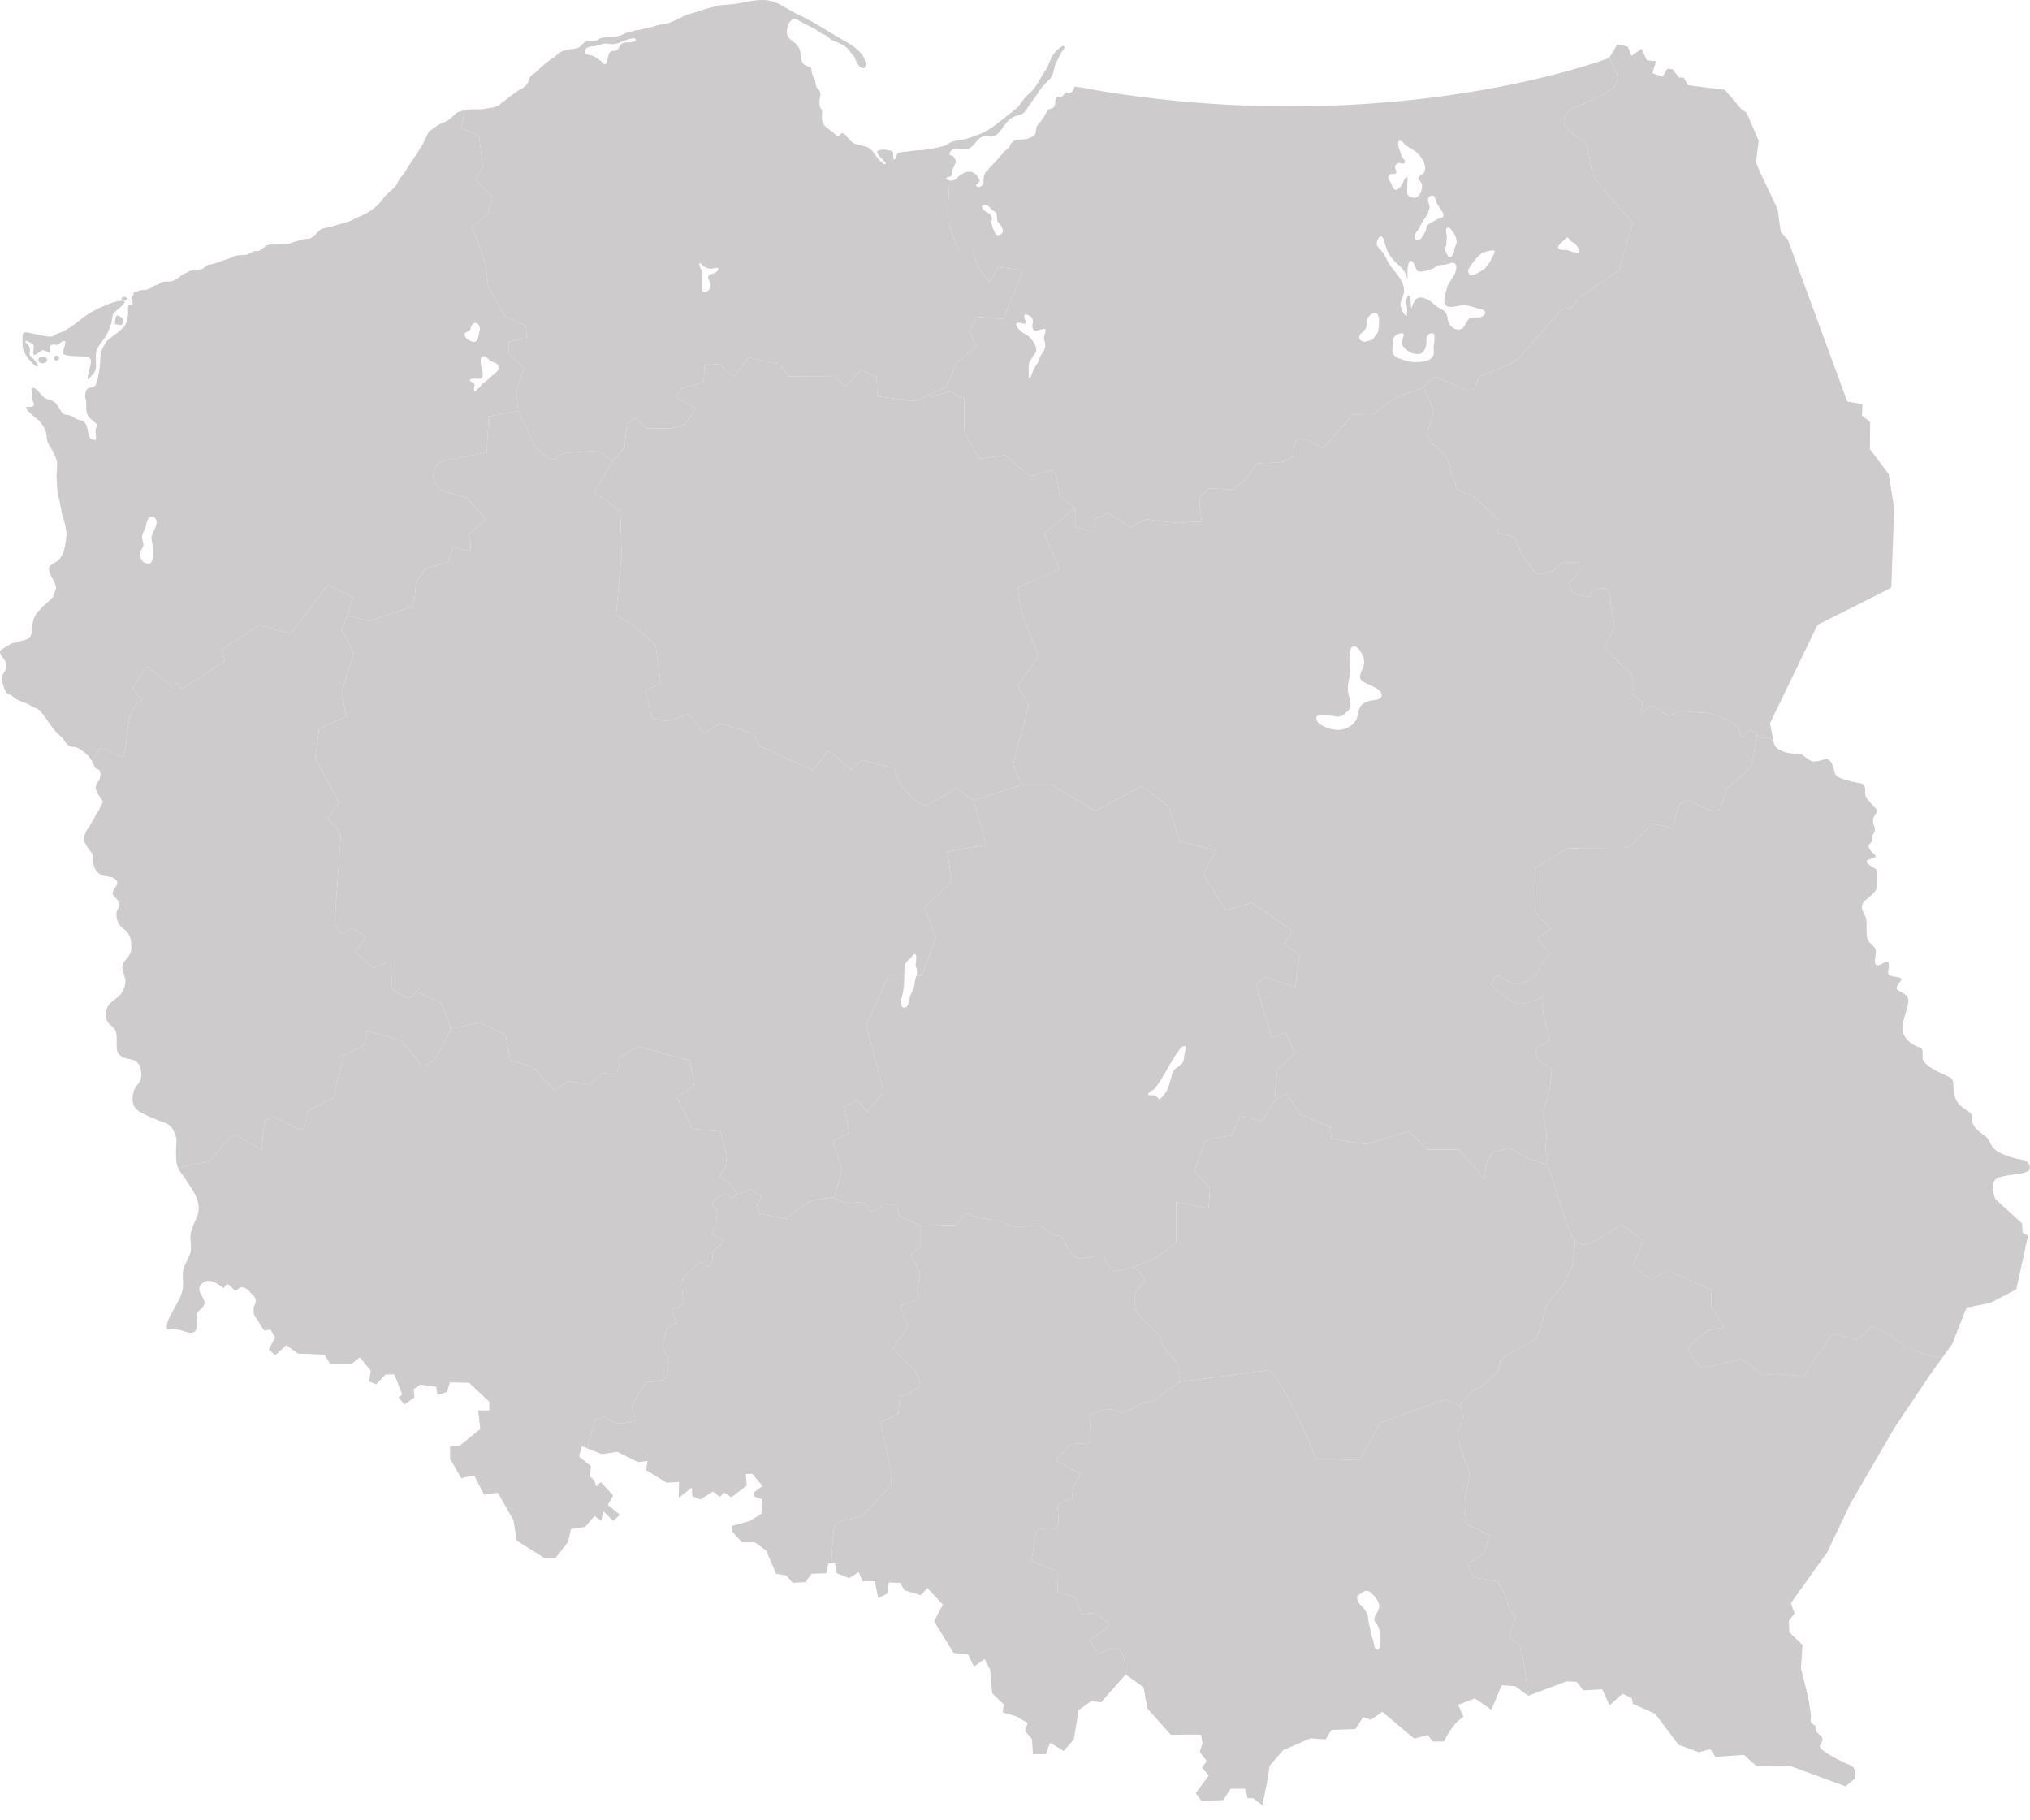 <svg width="58" height="52" viewBox="0 0 58 52" fill="none" xmlns="http://www.w3.org/2000/svg">
<path d="M30.277 16.251L29.075 16.798L29.203 17.559L29.676 18.74L29.075 19.593L29.392 20.146L28.946 21.837L29.203 22.422L27.813 22.864L27.326 22.514C27.326 22.514 26.778 22.853 26.513 22.988C26.248 23.122 25.708 22.375 25.708 22.375L25.539 21.949L24.626 21.711L24.325 21.985L23.659 21.438L23.237 22.007L21.705 21.317L21.529 20.956L20.588 20.661L20.104 20.956L19.682 20.391L19.074 20.606L18.64 20.523L18.436 19.727L18.88 19.523L18.733 18.432L18.103 17.863L17.602 17.575L17.759 15.843L17.723 14.595L16.976 14.066L17.499 13.177L17.845 12.785L17.913 12.121L18.162 11.924L18.463 12.241H19.185L19.559 12.137L19.88 11.672L19.322 11.347L19.478 11.089C19.478 11.089 20.106 10.922 20.106 10.92C20.098 10.92 20.139 10.433 20.13 10.433C20.13 10.432 20.584 10.392 20.584 10.392L20.856 10.685L21.003 10.731L21.392 10.214L22.27 10.4L22.555 10.756L23.86 10.764C23.86 10.764 24.158 11.034 24.161 11.042C24.171 11.042 24.615 10.566 24.615 10.566L25.044 10.767L25.069 11.322L26.135 11.464L26.48 11.31L26.637 11.328L27.147 11.182L27.553 11.39V12.339L27.971 13.106L28.707 13.002L29.427 13.603C29.427 13.603 30.039 13.425 30.047 13.425C30.055 13.425 30.165 13.526 30.165 13.526L30.286 14.169L30.721 14.514L29.832 15.233L30.277 16.251Z" fill="#CDCBCB"/>
<path d="M45.473 4.87C45.441 4.576 45.326 4.102 45.326 4.102C45.326 4.102 44.673 3.686 44.681 3.495C44.69 3.304 44.778 3.156 44.963 3.087C45.149 3.019 46.118 2.616 46.172 2.406C46.225 2.196 46.287 2.215 45.978 1.655C45.978 1.655 39.773 4.046 31.13 2.546C31.07 2.536 31.01 2.515 30.95 2.507C30.882 2.498 30.815 2.493 30.747 2.479C30.708 2.47 30.709 2.466 30.694 2.509C30.686 2.531 30.677 2.551 30.665 2.573C30.64 2.621 30.609 2.648 30.557 2.666C30.519 2.678 30.479 2.663 30.441 2.672C30.407 2.68 30.387 2.723 30.362 2.746C30.297 2.808 30.209 2.72 30.164 2.829C30.148 2.865 30.156 2.917 30.148 2.958C30.137 3.007 30.132 3.045 30.092 3.076C30.054 3.106 30.015 3.098 29.976 3.117C29.936 3.137 29.91 3.191 29.889 3.23C29.844 3.315 29.794 3.394 29.735 3.47C29.703 3.511 29.661 3.546 29.634 3.589C29.608 3.63 29.605 3.673 29.603 3.72C29.596 3.827 29.559 3.884 29.459 3.923C29.413 3.94 29.37 3.968 29.321 3.974C29.227 3.986 29.134 3.987 29.039 3.996C28.986 4 28.912 4.07 28.88 4.113C28.86 4.14 28.855 4.173 28.839 4.2C28.813 4.242 28.757 4.273 28.721 4.302C28.686 4.329 28.664 4.364 28.637 4.398C28.606 4.439 28.568 4.478 28.534 4.516C28.479 4.578 28.429 4.64 28.369 4.695C28.343 4.72 28.318 4.745 28.29 4.771C28.262 4.797 28.253 4.83 28.229 4.857C28.216 4.872 28.198 4.871 28.183 4.883C28.17 4.894 28.163 4.915 28.155 4.931C28.139 4.962 28.127 4.989 28.117 5.023C28.097 5.096 28.109 5.168 28.094 5.239C28.086 5.285 28.059 5.307 28.02 5.327C27.984 5.344 27.915 5.354 27.892 5.305C27.87 5.262 27.927 5.254 27.947 5.234C27.956 5.224 27.954 5.206 27.964 5.197C27.969 5.192 27.989 5.189 27.991 5.187C28.009 5.163 27.947 5.082 27.936 5.055C27.913 5.001 27.865 4.964 27.816 4.935C27.685 4.857 27.514 4.94 27.405 5.023C27.374 5.046 27.357 5.082 27.325 5.104C27.292 5.128 27.245 5.152 27.205 5.161C27.173 5.167 27.148 5.163 27.124 5.154L27.075 6.324C27.075 6.324 27.381 7.169 27.389 7.169C27.396 7.169 27.789 7.169 27.789 7.169L27.947 7.645L28.283 8.058L28.519 7.626L29.091 7.705L29.212 7.8L28.667 9.114L27.915 9.051L27.692 9.458L27.886 9.904L27.337 10.353L27.053 11.054L26.48 11.31L26.637 11.327L27.147 11.182L27.552 11.389V12.339L27.971 13.105L28.707 13.001L29.427 13.603C29.427 13.603 30.039 13.425 30.047 13.425C30.055 13.425 30.165 13.526 30.165 13.526L30.286 14.169L30.721 14.514V15.041C30.721 15.041 31.293 15.263 31.298 15.132C31.303 15.001 31.228 14.864 31.298 14.815C31.368 14.765 31.481 14.776 31.529 14.727C31.577 14.678 31.639 14.642 31.639 14.642L32.318 15.072C32.318 15.072 32.692 14.795 32.837 14.836C32.982 14.877 33.725 14.957 33.795 14.935C33.865 14.913 34.338 14.899 34.338 14.899C34.338 14.899 34.212 14.273 34.311 14.172C34.411 14.071 34.545 13.948 34.553 13.948C34.561 13.948 35.241 13.986 35.241 13.986C35.241 13.986 35.605 13.685 35.726 13.51C35.847 13.335 35.879 13.244 35.957 13.233C36.035 13.223 36.663 13.231 36.752 13.157C36.84 13.083 36.997 13.075 36.975 12.927C36.953 12.78 36.953 12.563 37.16 12.541C37.367 12.52 37.799 12.807 37.799 12.807C37.799 12.807 38.643 11.841 38.659 11.841C38.675 11.841 39.244 11.827 39.244 11.827C39.244 11.827 39.684 11.422 40.055 11.286C40.351 11.177 40.568 11.12 40.667 11.064C40.667 11.063 40.667 11.063 40.667 11.063C40.692 11.049 40.709 11.035 40.718 11.021C40.764 10.947 40.965 10.749 41.035 10.774C41.105 10.799 41.876 11.141 41.876 11.141C41.876 11.141 42.157 11.13 42.146 11.133C42.136 11.135 42.187 10.813 42.31 10.749C42.434 10.687 43.266 10.381 43.406 10.224C43.546 10.068 44.614 8.835 44.614 8.835L44.926 8.78C44.926 8.78 45.103 8.512 45.111 8.507C45.12 8.501 46.252 7.724 46.252 7.724L46.65 6.354C46.649 6.354 45.506 5.166 45.473 4.87ZM28.639 6.653C28.594 6.717 28.479 6.748 28.441 6.673C28.393 6.581 28.348 6.474 28.325 6.373C28.315 6.33 28.331 6.321 28.338 6.283C28.349 6.241 28.332 6.195 28.312 6.158C28.281 6.098 28.238 6.091 28.189 6.059C28.143 6.027 28.074 5.988 28.059 5.923C28.04 5.838 28.174 5.845 28.219 5.87C28.278 5.903 28.308 5.976 28.366 6.011C28.414 6.041 28.456 6.055 28.473 6.114C28.489 6.171 28.482 6.224 28.488 6.282C28.495 6.35 28.564 6.384 28.596 6.441C28.628 6.497 28.681 6.592 28.639 6.653ZM29.865 9.867C29.872 9.952 29.833 10.012 29.784 10.078C29.736 10.143 29.71 10.211 29.684 10.287C29.658 10.361 29.614 10.427 29.57 10.49C29.528 10.551 29.503 10.631 29.475 10.7C29.465 10.725 29.458 10.756 29.444 10.779C29.404 10.84 29.391 10.78 29.391 10.739C29.391 10.678 29.391 10.616 29.391 10.553C29.391 10.475 29.386 10.379 29.43 10.31C29.464 10.257 29.497 10.204 29.532 10.152C29.555 10.118 29.586 10.084 29.599 10.045C29.635 9.942 29.558 9.811 29.501 9.732C29.45 9.66 29.389 9.597 29.31 9.556C29.25 9.525 29.196 9.498 29.149 9.448C29.113 9.41 29.016 9.311 29.037 9.25C29.059 9.187 29.196 9.239 29.239 9.244C29.335 9.258 29.309 9.194 29.284 9.126C29.261 9.064 29.236 8.97 29.336 8.99C29.413 9.007 29.501 9.067 29.511 9.152C29.521 9.232 29.473 9.317 29.509 9.394C29.579 9.542 29.855 9.314 29.874 9.427C29.885 9.49 29.837 9.56 29.831 9.623C29.823 9.706 29.86 9.784 29.865 9.867ZM41.306 7.049C41.324 7.001 41.324 6.944 41.328 6.893C41.333 6.837 41.342 6.779 41.334 6.723C41.327 6.667 41.282 6.543 41.344 6.51C41.389 6.485 41.424 6.516 41.455 6.55C41.475 6.572 41.483 6.601 41.503 6.621C41.524 6.642 41.539 6.652 41.552 6.679C41.597 6.772 41.642 6.89 41.6 6.993C41.585 7.031 41.566 7.062 41.557 7.102C41.548 7.145 41.55 7.202 41.529 7.24C41.521 7.255 41.526 7.228 41.516 7.245C41.5 7.275 41.497 7.302 41.475 7.324C41.45 7.35 41.444 7.343 41.414 7.337C41.401 7.334 41.398 7.346 41.386 7.336C41.378 7.33 41.373 7.308 41.367 7.3C41.313 7.222 41.27 7.145 41.306 7.049ZM40.837 5.617C40.867 5.592 40.92 5.574 40.957 5.593C41.005 5.618 41.014 5.695 41.029 5.741C41.067 5.865 41.154 5.949 41.214 6.059C41.236 6.098 41.257 6.148 41.228 6.19C41.2 6.228 41.159 6.224 41.119 6.239C41.076 6.255 41.033 6.284 40.992 6.306C40.926 6.341 40.811 6.388 40.773 6.458C40.741 6.516 40.753 6.591 40.708 6.646C40.688 6.668 40.669 6.717 40.648 6.748C40.618 6.791 40.594 6.835 40.545 6.846C40.513 6.853 40.458 6.863 40.434 6.835C40.414 6.811 40.406 6.767 40.412 6.737C40.432 6.652 40.512 6.589 40.551 6.515C40.588 6.447 40.617 6.361 40.664 6.3C40.718 6.231 40.761 6.15 40.808 6.074C40.812 6.005 40.859 5.964 40.843 5.892C40.827 5.816 40.761 5.678 40.837 5.617ZM39.704 4.988C39.752 4.944 39.887 5.005 39.896 4.913C39.9 4.87 39.865 4.832 39.858 4.793C39.849 4.747 39.87 4.708 39.906 4.681C39.937 4.656 39.97 4.65 40.009 4.661C40.042 4.67 40.073 4.687 40.106 4.67C40.205 4.619 40.099 4.541 40.063 4.498C40.038 4.469 40.036 4.428 40.024 4.392C40.014 4.363 40.002 4.335 39.994 4.305C39.975 4.235 39.937 4.159 39.946 4.085C39.948 4.068 39.955 4.054 39.955 4.037C39.955 4.032 40.022 4.026 40.03 4.028C40.056 4.034 40.075 4.056 40.092 4.074C40.123 4.107 40.146 4.141 40.184 4.165C40.268 4.218 40.356 4.265 40.438 4.325C40.531 4.393 40.605 4.486 40.659 4.588C40.708 4.68 40.74 4.813 40.697 4.912C40.665 4.986 40.572 4.995 40.535 5.062C40.499 5.125 40.591 5.181 40.613 5.234C40.649 5.321 40.624 5.429 40.587 5.511C40.545 5.607 40.463 5.672 40.358 5.646C40.284 5.627 40.21 5.594 40.205 5.507C40.202 5.445 40.209 5.382 40.208 5.319C40.207 5.264 40.208 5.211 40.213 5.157C40.216 5.135 40.228 5.083 40.206 5.066C40.181 5.046 40.152 5.084 40.139 5.102C40.115 5.135 40.105 5.172 40.089 5.209C40.052 5.29 40.006 5.368 39.926 5.414C39.858 5.454 39.806 5.385 39.778 5.325C39.751 5.265 39.751 5.216 39.699 5.168C39.652 5.125 39.652 5.034 39.704 4.988ZM39.373 9.468C39.364 9.508 39.344 9.528 39.319 9.558C39.313 9.566 39.307 9.573 39.302 9.581C39.273 9.62 39.25 9.663 39.222 9.702C39.215 9.706 39.212 9.704 39.215 9.696C39.202 9.704 39.195 9.711 39.181 9.716C39.15 9.729 39.12 9.735 39.087 9.741C39.055 9.748 39.024 9.759 38.992 9.762C38.933 9.767 38.857 9.725 38.839 9.664C38.818 9.591 38.889 9.52 38.934 9.475C38.982 9.429 39.026 9.404 39.041 9.331C39.051 9.275 39.044 9.213 39.044 9.155C39.044 9.1 39.093 9.064 39.126 9.021C39.146 8.996 39.171 8.976 39.2 8.967C39.227 8.959 39.267 8.945 39.294 8.943C39.364 8.939 39.395 9.039 39.398 9.096C39.404 9.218 39.401 9.348 39.373 9.468ZM40.985 9.626C40.985 9.678 40.983 9.73 40.977 9.783C40.973 9.834 40.958 9.891 40.961 9.943C40.966 10.034 40.985 10.133 40.918 10.211C40.828 10.315 40.646 10.334 40.52 10.344C40.396 10.353 40.279 10.34 40.161 10.3C40.05 10.263 39.872 10.231 39.811 10.119C39.776 10.055 39.781 9.975 39.786 9.905C39.79 9.83 39.792 9.75 39.813 9.678C39.829 9.619 39.866 9.58 39.921 9.555C39.961 9.536 40.034 9.508 40.079 9.525C40.124 9.542 40.102 9.596 40.091 9.63C40.074 9.688 40.048 9.75 40.055 9.811C40.065 9.904 40.167 9.975 40.233 10.028C40.313 10.093 40.424 10.115 40.525 10.114C40.602 10.114 40.656 10.064 40.694 10.001C40.728 9.942 40.75 9.875 40.754 9.807C40.757 9.759 40.744 9.709 40.754 9.662C40.767 9.608 40.808 9.55 40.859 9.528C40.89 9.515 40.933 9.512 40.962 9.536C40.991 9.561 40.985 9.592 40.985 9.626ZM42.318 9.054C42.225 9.086 42.125 9.05 42.03 9.075C41.933 9.102 41.906 9.211 41.86 9.29C41.727 9.519 41.446 9.404 41.378 9.182C41.352 9.094 41.354 8.993 41.295 8.918C41.244 8.852 41.16 8.825 41.09 8.783C41.017 8.739 40.959 8.676 40.892 8.623C40.818 8.566 40.73 8.522 40.638 8.506C40.546 8.488 40.467 8.514 40.413 8.596C40.401 8.614 40.331 8.806 40.323 8.806C40.316 8.805 40.301 8.553 40.297 8.531C40.291 8.508 40.281 8.442 40.25 8.439C40.22 8.436 40.203 8.487 40.196 8.508C40.181 8.55 40.17 8.598 40.171 8.642C40.171 8.675 40.186 8.701 40.191 8.731C40.207 8.821 40.21 8.927 40.196 9.017C40.192 9.041 40.133 8.99 40.13 8.986C40.104 8.954 40.084 8.914 40.065 8.878C40.026 8.802 39.999 8.716 40.02 8.63C40.049 8.515 40.117 8.423 40.115 8.301C40.112 8.055 39.938 7.855 39.791 7.679C39.72 7.595 39.663 7.506 39.617 7.404C39.573 7.307 39.523 7.222 39.451 7.146C39.391 7.083 39.319 7.021 39.336 6.926C39.343 6.875 39.403 6.733 39.472 6.756C39.513 6.769 39.53 6.84 39.541 6.874C39.57 6.958 39.593 7.044 39.625 7.126C39.69 7.294 39.789 7.421 39.925 7.537C40.037 7.632 40.126 7.733 40.181 7.872C40.184 7.877 40.214 7.964 40.216 7.964C40.223 7.962 40.212 7.855 40.212 7.845C40.211 7.764 40.213 7.68 40.227 7.599C40.235 7.557 40.247 7.473 40.294 7.453C40.373 7.42 40.429 7.608 40.45 7.656C40.487 7.745 40.53 7.767 40.624 7.756C40.733 7.742 40.849 7.716 40.949 7.668C40.998 7.644 41.042 7.593 41.095 7.58C41.167 7.564 41.242 7.575 41.316 7.556C41.383 7.539 41.501 7.475 41.565 7.524C41.64 7.582 41.6 7.73 41.573 7.802C41.534 7.905 41.46 7.982 41.406 8.075C41.349 8.173 41.324 8.285 41.3 8.394C41.282 8.481 41.244 8.603 41.285 8.689C41.327 8.773 41.437 8.775 41.517 8.765C41.627 8.752 41.732 8.714 41.845 8.721C41.967 8.728 42.085 8.772 42.202 8.804C42.263 8.821 42.394 8.833 42.426 8.902C42.459 8.971 42.374 9.035 42.318 9.054ZM42.701 7.213C42.685 7.267 42.646 7.316 42.623 7.367C42.597 7.426 42.57 7.489 42.528 7.539C42.477 7.602 42.431 7.682 42.357 7.719C42.283 7.756 42.221 7.808 42.145 7.837C42.103 7.852 42.049 7.873 42.004 7.855C41.956 7.835 41.944 7.758 41.951 7.712C41.958 7.67 41.996 7.633 42.016 7.598C42.038 7.56 42.064 7.525 42.089 7.489C42.122 7.443 42.164 7.405 42.198 7.36C42.235 7.31 42.273 7.288 42.318 7.25C42.355 7.218 42.389 7.2 42.437 7.195C42.478 7.19 42.739 7.09 42.701 7.213ZM45.082 7.219C45.057 7.231 45.022 7.215 44.996 7.21C44.961 7.202 44.921 7.202 44.889 7.186C44.834 7.159 44.782 7.137 44.717 7.14C44.672 7.14 44.629 7.144 44.583 7.129C44.541 7.114 44.521 7.108 44.522 7.057C44.523 7.03 44.529 7.016 44.549 6.997C44.575 6.973 44.595 6.95 44.618 6.924C44.642 6.899 44.671 6.881 44.693 6.854C44.713 6.832 44.731 6.811 44.758 6.797C44.809 6.769 44.821 6.817 44.849 6.854C44.885 6.903 44.923 6.912 44.972 6.941C45.017 6.966 45.039 7.005 45.07 7.045C45.098 7.08 45.14 7.191 45.082 7.219Z" fill="#CDCBCB"/>
<path d="M54.119 14.512C54.119 14.512 54.037 16.764 54.037 16.783C54.037 16.801 51.93 17.849 51.93 17.849L50.572 20.659C50.572 20.659 50.628 20.931 50.67 21.18C50.66 21.168 50.577 21.071 50.506 21.077C50.431 21.082 50.326 21.107 50.248 21.041C50.234 21.029 50.216 21.013 50.197 20.996C50.113 20.919 49.995 20.812 49.958 20.866C49.912 20.932 49.781 21.139 49.743 21.027C49.705 20.915 49.673 20.754 49.547 20.686C49.421 20.617 49.072 20.376 48.701 20.363C48.331 20.349 48.046 20.292 47.928 20.333C47.809 20.374 47.764 20.467 47.616 20.404C47.468 20.341 47.235 20.125 47.141 20.177C47.047 20.229 46.918 20.437 46.905 20.314C46.891 20.191 46.977 20.105 46.88 20.015C46.784 19.925 46.601 19.873 46.633 19.742C46.666 19.61 46.703 19.312 46.536 19.187C46.37 19.061 45.83 18.484 45.83 18.484C45.83 18.484 46.169 17.942 46.115 17.767C46.062 17.591 46.027 17.343 46.021 17.25C46.016 17.156 45.997 16.807 45.831 16.807C45.664 16.807 45.487 16.853 45.458 16.946C45.428 17.039 45.404 17.072 45.283 17.036C45.162 17.001 44.969 17.003 44.907 16.859C44.845 16.714 44.819 16.645 44.827 16.631C44.834 16.617 45.143 16.404 45.124 16.265C45.106 16.125 45.17 16.079 45.025 16.068C44.88 16.056 44.601 16.052 44.536 16.15C44.472 16.248 44.367 16.328 44.289 16.333C44.212 16.339 43.951 16.47 43.852 16.344C43.753 16.218 43.486 15.865 43.411 15.688C43.336 15.51 43.323 15.37 43.231 15.337C43.14 15.304 42.786 15.222 42.786 15.222C42.786 15.222 42.775 14.831 42.786 14.839C42.786 14.837 42.137 14.169 41.991 14.131C41.843 14.093 41.606 14.002 41.593 13.885C41.58 13.768 41.567 13.72 41.502 13.605C41.438 13.491 41.384 13.116 41.285 12.995C41.185 12.875 40.71 12.582 40.788 12.32C40.866 12.058 40.981 11.819 40.939 11.68C40.896 11.544 40.677 11.086 40.667 11.064C40.667 11.063 40.667 11.063 40.667 11.063C40.692 11.049 40.709 11.035 40.718 11.021C40.764 10.947 40.965 10.749 41.035 10.774C41.105 10.799 41.876 11.141 41.876 11.141C41.876 11.141 42.157 11.13 42.146 11.133C42.136 11.135 42.187 10.813 42.31 10.749C42.434 10.687 43.266 10.381 43.406 10.225C43.545 10.068 44.614 8.835 44.614 8.835L44.926 8.78C44.926 8.78 45.103 8.512 45.111 8.507C45.12 8.501 46.252 7.724 46.252 7.724L46.65 6.354C46.65 6.354 45.506 5.166 45.474 4.87C45.441 4.576 45.326 4.102 45.326 4.102C45.326 4.102 44.673 3.686 44.681 3.495C44.69 3.304 44.779 3.156 44.963 3.087C45.149 3.019 46.119 2.616 46.172 2.406C46.226 2.196 46.287 2.215 45.978 1.655L46.208 1.268L46.505 1.33L46.612 1.593L46.903 1.393L47.05 1.72L47.315 1.75L47.211 2.093L47.505 2.192L47.637 1.965L47.784 1.976L47.97 2.213L48.107 2.221C48.107 2.221 48.221 2.419 48.221 2.429C48.221 2.441 49.279 2.564 49.279 2.564L49.769 3.134L49.898 3.213L50.25 4.021L50.171 4.637L50.278 4.897L50.79 5.978L50.88 6.624L51.081 6.849L52.779 11.471L53.213 11.547C53.213 11.547 53.202 11.851 53.198 11.861C53.198 11.874 53.432 12.059 53.432 12.059L53.427 12.832L53.962 13.544L54.119 14.512Z" fill="#CDCBCB"/>
<path d="M57.011 34.253L57.774 34.95L57.788 35.209L57.943 35.304L57.609 36.833L56.864 37.22L56.187 37.355L55.778 38.393L55.491 38.79C54.65 38.663 54.325 38.379 54.171 38.253C54.006 38.118 53.473 37.899 53.473 37.899L53.061 38.267L52.37 38.092L51.529 39.31L50.745 39.248L50.382 39.282L49.771 38.829L48.593 39.084C48.593 39.084 48.299 38.65 48.228 38.581C48.156 38.511 48.428 38.33 48.543 38.201C48.657 38.074 48.965 37.943 49.152 37.943C49.338 37.943 49.194 37.775 49.13 37.72C49.065 37.666 49.069 37.553 48.944 37.44C48.819 37.326 48.951 36.838 48.883 36.834C48.814 36.83 47.987 36.44 47.776 36.345C47.566 36.25 47.178 36.572 47.178 36.572L46.652 36.156L46.95 35.425L46.33 34.977C46.33 34.977 45.707 35.371 45.446 35.502C45.272 35.59 45.128 35.561 45.006 35.425C44.945 35.357 44.889 35.262 44.837 35.141C44.683 34.78 44.225 33.267 44.225 33.267C44.225 33.267 44.128 32.785 44.171 32.627C44.214 32.468 44.161 32.211 44.134 32.074C44.107 31.937 44.069 31.762 44.134 31.592C44.198 31.423 44.289 31.16 44.3 30.903C44.311 30.645 44.423 30.503 44.15 30.416C43.876 30.329 43.817 29.967 43.956 29.885C44.096 29.803 44.289 29.831 44.257 29.634C44.225 29.436 44.168 29.375 44.157 29.233C44.146 29.09 44.06 28.889 44.071 28.74C44.081 28.59 44.11 28.47 44.021 28.507C43.931 28.543 43.459 28.74 43.294 28.66C43.129 28.579 42.589 28.207 42.607 28.116C42.625 28.025 42.728 27.825 42.839 27.883C42.95 27.941 43.265 28.171 43.423 28.109C43.58 28.047 43.817 27.956 43.881 27.849C43.945 27.744 44.15 27.343 44.257 27.27C44.364 27.197 44.272 27.226 44.171 27.099C44.071 26.971 43.845 26.822 43.999 26.748C44.153 26.676 44.304 26.526 44.304 26.526L43.852 26.037L43.867 24.797L44.787 24.232L46.531 24.217L47.211 23.517L47.816 23.674C47.816 23.674 47.884 23.05 48.016 22.962C48.148 22.875 48.235 22.852 48.338 22.9C48.442 22.948 49.015 23.32 49.155 23.075C49.294 22.831 49.241 22.616 49.392 22.473C49.542 22.331 50 22.017 50.05 21.817C50.1 21.616 50.197 20.995 50.197 20.995C50.216 21.013 50.234 21.029 50.248 21.041C50.325 21.107 50.431 21.082 50.505 21.076C50.577 21.071 50.66 21.167 50.67 21.179C50.671 21.18 50.671 21.181 50.671 21.181C50.672 21.189 50.674 21.198 50.675 21.206C50.718 21.461 51.145 21.541 51.313 21.527C51.481 21.513 51.531 21.604 51.682 21.702C51.833 21.802 51.944 21.736 52.137 21.692C52.331 21.648 52.381 21.918 52.428 22.097C52.474 22.275 53.084 22.356 53.184 22.382C53.284 22.407 53.302 22.521 53.287 22.655C53.273 22.79 53.549 23.042 53.603 23.104C53.656 23.166 53.606 23.224 53.549 23.316C53.492 23.407 53.517 23.52 53.542 23.583C53.566 23.644 53.589 23.685 53.549 23.776C53.51 23.867 53.474 23.842 53.484 23.925C53.495 24.01 53.481 24.053 53.41 24.12C53.338 24.185 53.445 24.313 53.556 24.408C53.667 24.502 53.478 24.517 53.367 24.565C53.255 24.612 53.453 24.755 53.574 24.812C53.696 24.871 53.603 25.145 53.618 25.316C53.631 25.488 53.424 25.59 53.266 25.751C53.108 25.912 53.256 26.072 53.305 26.2C53.356 26.328 53.316 26.492 53.334 26.703C53.352 26.915 53.467 26.952 53.556 27.061C53.646 27.171 53.566 27.284 53.571 27.474C53.574 27.664 53.761 27.544 53.868 27.478C53.975 27.413 53.983 27.587 53.951 27.726C53.919 27.864 54.011 27.882 54.219 27.916C54.427 27.948 54.28 28.029 54.205 28.167C54.129 28.306 54.334 28.303 54.477 28.448C54.62 28.595 54.388 29.007 54.355 29.328C54.323 29.65 54.66 29.864 54.81 29.909C54.961 29.952 54.925 29.996 54.932 30.223C54.94 30.449 55.487 30.668 55.667 30.755C55.846 30.843 55.782 30.851 55.828 31.208C55.875 31.566 56.121 31.657 56.243 31.752C56.365 31.847 56.312 31.815 56.337 31.997C56.362 32.179 56.512 32.303 56.652 32.409C56.791 32.515 56.774 32.467 56.896 32.716C57.017 32.964 57.572 33.095 57.677 33.113C57.781 33.132 57.974 33.135 57.999 33.351C58.024 33.566 57.433 33.522 57.111 33.636C56.788 33.749 57.011 34.253 57.011 34.253Z" fill="#CDCBCB"/>
<path d="M55.491 38.789L55.141 39.275L54.137 40.772L52.865 42.961L52.202 44.349L51.166 45.798L51.274 46.086L51.109 46.305L51.124 46.627L51.5 46.992L51.456 47.659C51.456 47.659 51.679 48.528 51.693 48.667C51.708 48.806 51.761 48.999 51.736 49.097C51.711 49.196 51.779 49.247 51.826 49.273C51.872 49.298 51.887 49.32 51.88 49.39C51.872 49.46 51.919 49.499 52.012 49.576C52.106 49.653 52.076 49.747 51.998 49.864C51.919 49.981 52.625 50.331 52.858 50.423C53.09 50.514 52.99 50.813 52.99 50.813L52.729 51.029L51.163 50.453C51.163 50.453 50.245 50.456 50.21 50.456C50.174 50.456 49.83 50.131 49.83 50.131C49.83 50.131 49.028 50.186 49.017 50.186C49.006 50.186 48.866 49.966 48.866 49.966C48.866 49.966 48.551 50.054 48.54 50.054C48.529 50.054 47.956 49.839 47.956 49.839L47.289 48.955L46.655 48.675L46.62 48.507C46.62 48.507 46.373 48.39 46.362 48.386C46.347 48.386 46.004 48.708 45.992 48.71C45.98 48.71 45.785 48.258 45.774 48.258C45.763 48.258 45.255 48.287 45.244 48.287C45.233 48.287 45.05 48.046 45.05 48.046C45.05 48.046 44.775 48.029 44.764 48.029C44.752 48.029 43.678 48.437 43.667 48.441C43.666 48.441 43.661 48.439 43.655 48.435C43.655 48.435 43.52 47.032 43.376 46.943C43.234 46.856 43.133 46.831 43.137 46.696C43.14 46.561 43.362 46.254 43.262 46.119C43.162 45.984 43.133 46.058 43.058 45.744C42.983 45.43 42.765 45.171 42.765 45.171L42.091 45.054L41.927 44.66C41.927 44.66 42.403 44.474 42.453 44.219C42.504 43.964 42.564 43.865 42.564 43.865L41.902 43.533C41.902 43.533 41.812 43.008 41.873 42.739C41.934 42.469 42.027 42.107 41.955 41.961C41.884 41.815 41.59 41.086 41.651 40.9C41.712 40.714 41.808 40.633 41.79 40.441C41.777 40.298 41.754 40.213 41.69 40.157C41.699 40.149 41.84 39.999 41.937 39.894C42.038 39.783 42.034 39.711 42.21 39.663C42.385 39.616 42.521 39.401 42.671 39.299C42.822 39.196 42.854 39.011 42.865 38.883C42.876 38.756 43.628 38.427 43.795 38.307C43.964 38.187 44.082 37.716 44.132 37.464C44.183 37.212 44.475 36.943 44.566 36.833C44.655 36.724 44.845 36.359 44.909 36.209C44.974 36.059 45.007 35.425 45.007 35.425C45.128 35.56 45.272 35.589 45.446 35.502C45.708 35.37 46.33 34.977 46.33 34.977L46.95 35.425L46.653 36.155L47.179 36.571C47.179 36.571 47.566 36.249 47.777 36.344C47.988 36.44 48.815 36.83 48.883 36.833C48.951 36.837 48.819 37.325 48.944 37.439C49.069 37.552 49.066 37.665 49.131 37.719C49.195 37.774 49.338 37.942 49.152 37.942C48.965 37.942 48.658 38.073 48.543 38.2C48.428 38.329 48.156 38.511 48.228 38.58C48.299 38.649 48.593 39.083 48.593 39.083L49.771 38.828L50.383 39.281L50.745 39.248L51.529 39.309L52.37 38.091L53.062 38.267L53.473 37.898C53.473 37.898 54.007 38.117 54.172 38.252C54.325 38.378 54.65 38.662 55.491 38.789Z" fill="#CDCBCB"/>
<path d="M43.376 46.944C43.234 46.857 43.133 46.831 43.137 46.696C43.14 46.561 43.362 46.255 43.262 46.12C43.162 45.985 43.133 46.058 43.057 45.744C42.983 45.431 42.764 45.172 42.764 45.172L42.091 45.054L41.927 44.661C41.927 44.661 42.403 44.474 42.453 44.219C42.503 43.964 42.564 43.866 42.564 43.866L41.902 43.534C41.902 43.534 41.812 43.008 41.873 42.739C41.934 42.469 42.027 42.107 41.955 41.961C41.884 41.816 41.59 41.086 41.651 40.9C41.712 40.714 41.808 40.633 41.79 40.441C41.777 40.298 41.754 40.213 41.69 40.158H41.689C41.665 40.138 41.637 40.122 41.601 40.109C41.465 40.058 41.286 39.977 41.286 39.977L39.427 40.645L38.854 41.714L37.594 41.669C37.594 41.669 36.907 39.866 36.277 39.136L33.723 39.473L33.699 39.476C33.699 39.476 33.197 39.834 33.181 39.853C33.164 39.872 32.984 40.014 32.872 40.036C32.759 40.059 32.689 40.05 32.598 40.108C32.506 40.165 32.123 40.395 32.01 40.348C31.897 40.302 31.785 40.234 31.57 40.274C31.355 40.315 31.13 40.43 31.13 40.43L31.175 41.219L30.606 41.254C30.606 41.254 30.144 41.703 30.16 41.708C30.176 41.714 30.885 42.112 30.885 42.112C30.885 42.112 30.659 42.474 30.654 42.518C30.648 42.562 30.638 42.786 30.621 42.797C30.606 42.808 30.219 42.923 30.219 43.065C30.219 43.207 30.326 43.683 30.111 43.667C29.897 43.65 29.623 43.661 29.596 43.814C29.569 43.968 29.461 44.586 29.478 44.597C29.494 44.608 30.213 44.892 30.224 44.909C30.235 44.925 30.219 45.478 30.219 45.478C30.219 45.478 30.745 45.604 30.767 45.713C30.788 45.823 30.901 46.117 30.901 46.117C30.901 46.117 31.223 46.058 31.309 46.107C31.395 46.156 31.787 46.343 31.61 46.501C31.433 46.659 31.137 46.862 31.137 46.862C31.137 46.862 31.368 47.25 31.384 47.25C31.4 47.25 31.9 46.977 31.974 47.108C32.05 47.239 32.126 47.184 32.162 47.831L32.674 48.201L32.782 48.806L33.452 49.558C33.452 49.558 34.319 49.539 34.319 49.562C34.319 49.584 34.358 49.799 34.358 49.799L34.28 50.047L34.476 50.306L34.347 50.5L34.537 50.722L34.164 51.226L34.326 51.445L34.95 51.424L35.161 51.098H35.573L35.648 51.369H35.806L36.068 51.57L36.196 50.946L36.279 50.438L36.658 50L37.44 49.657L37.877 49.686C37.877 49.686 38.038 49.416 38.049 49.416C38.059 49.416 38.726 49.394 38.726 49.394L38.945 49.051C38.945 49.051 39.152 49.127 39.163 49.127C39.174 49.127 39.493 48.901 39.493 48.901C39.493 48.901 40.399 49.664 40.41 49.664C40.421 49.664 40.794 49.562 40.794 49.562C40.794 49.562 40.926 49.748 40.937 49.748C40.948 49.748 41.256 49.748 41.256 49.748C41.256 49.748 41.488 49.23 41.815 49.044L41.66 48.701L42.141 48.518L42.61 48.843L42.904 48.142L43.294 48.167C43.294 48.167 43.589 48.393 43.655 48.435C43.655 48.435 43.52 47.032 43.376 46.944ZM39.323 47.118C39.275 47.097 39.267 47.022 39.259 46.979C39.246 46.914 39.235 46.843 39.208 46.782C39.193 46.749 39.179 46.713 39.169 46.678C39.151 46.602 39.159 46.516 39.129 46.446C39.084 46.338 39.105 46.216 39.062 46.109C39.036 46.045 38.996 45.984 38.951 45.931C38.916 45.889 38.873 45.855 38.84 45.81C38.807 45.763 38.776 45.701 38.775 45.642C38.774 45.587 38.807 45.563 38.85 45.539C38.896 45.512 38.94 45.476 38.989 45.454C39.047 45.428 39.102 45.449 39.151 45.485C39.247 45.555 39.334 45.664 39.382 45.774C39.444 45.918 39.374 46.018 39.304 46.141C39.277 46.189 39.25 46.244 39.272 46.301C39.292 46.355 39.339 46.396 39.368 46.445C39.437 46.567 39.444 46.74 39.444 46.878C39.444 46.935 39.434 47.164 39.323 47.118Z" fill="#CDCBCB"/>
<path d="M33.723 39.473L33.699 39.476C33.699 39.476 33.197 39.835 33.181 39.854C33.164 39.873 32.984 40.015 32.872 40.037C32.759 40.059 32.689 40.05 32.598 40.108C32.506 40.165 32.123 40.395 32.01 40.349C31.897 40.302 31.785 40.234 31.57 40.275C31.355 40.316 31.13 40.431 31.13 40.431L31.175 41.219L30.605 41.254C30.605 41.254 30.143 41.703 30.16 41.709C30.176 41.714 30.885 42.113 30.885 42.113C30.885 42.113 30.659 42.474 30.654 42.518C30.648 42.562 30.638 42.786 30.621 42.797C30.605 42.808 30.219 42.923 30.219 43.065C30.219 43.208 30.326 43.684 30.111 43.667C29.897 43.651 29.623 43.661 29.596 43.815C29.569 43.968 29.461 44.586 29.478 44.598C29.494 44.608 30.213 44.893 30.224 44.91C30.235 44.926 30.219 45.478 30.219 45.478C30.219 45.478 30.745 45.605 30.767 45.714C30.788 45.823 30.901 46.118 30.901 46.118C30.901 46.118 31.223 46.058 31.309 46.108C31.395 46.157 31.787 46.343 31.609 46.501C31.432 46.66 31.137 46.862 31.137 46.862C31.137 46.862 31.368 47.251 31.384 47.251C31.4 47.251 31.9 46.977 31.974 47.108C32.05 47.24 32.126 47.185 32.162 47.831L31.459 48.631L31.176 48.595L30.815 48.854L30.682 49.687L30.392 50.019C30.392 50.019 30.015 49.788 30.004 49.788C29.994 49.788 29.883 50.11 29.883 50.11H29.514L29.485 49.682L29.284 49.445L29.363 49.223L29.044 49.033L28.65 48.92L28.679 48.689L28.349 48.372L28.289 47.693L28.13 47.394L27.829 47.609L27.654 47.252L27.246 47.219L26.69 46.317L26.938 45.839L26.497 45.364L26.31 45.572L25.845 45.43L25.716 45.215L25.39 45.207L25.357 45.521L25.092 45.653L24.996 45.17H24.637L24.537 44.908L24.261 45.083L23.913 44.944L23.856 44.66H23.756C23.756 44.66 23.792 43.694 23.846 43.589C23.899 43.483 24.071 43.439 24.161 43.428C24.25 43.417 24.63 43.301 24.64 43.301C24.651 43.301 25.457 42.436 25.457 42.436L25.474 42.093L25.156 40.638L25.668 40.393L25.708 39.901C25.708 39.901 26.327 39.69 26.284 39.533C26.241 39.376 26.187 39.139 26.001 38.997C25.815 38.854 25.514 38.515 25.514 38.515L25.936 37.92L25.725 37.311L26.216 37.136C26.216 37.136 26.22 36.735 26.252 36.567C26.284 36.399 26.305 36.333 26.248 36.279C26.191 36.224 26.033 35.863 26.033 35.852C26.033 35.841 26.305 35.596 26.305 35.596V35.014C26.306 35.014 26.306 35.014 26.306 35.014C26.316 35.014 27.329 34.992 27.329 34.992C27.329 34.992 27.534 34.645 27.67 34.67C27.805 34.696 27.87 34.772 28.024 34.798C28.178 34.824 28.59 34.885 28.693 34.94C28.798 34.995 28.973 35.057 29.141 35.053C29.309 35.049 29.66 34.951 29.846 35.086C30.033 35.221 30.083 35.298 30.169 35.298C30.254 35.298 30.305 35.294 30.366 35.378C30.426 35.462 30.616 35.947 30.834 35.951C31.053 35.954 31.547 35.801 31.572 35.914C31.597 36.027 31.762 36.344 31.869 36.316C31.977 36.286 32.388 36.199 32.388 36.199C32.388 36.199 32.824 36.522 32.673 36.669C32.523 36.817 32.388 36.861 32.416 37.08C32.442 37.298 32.388 37.391 32.582 37.616C32.776 37.84 33.076 38.065 33.119 38.19C33.162 38.316 33.328 38.623 33.431 38.705C33.532 38.787 33.656 38.978 33.656 39.071C33.656 39.165 33.723 39.473 33.723 39.473Z" fill="#CDCBCB"/>
<path d="M26.033 35.852C26.033 35.864 26.191 36.224 26.248 36.279C26.305 36.333 26.284 36.4 26.252 36.567C26.22 36.735 26.216 37.136 26.216 37.136L25.725 37.311L25.937 37.92L25.514 38.515C25.514 38.515 25.815 38.854 26.002 38.997C26.187 39.139 26.241 39.376 26.284 39.533C26.327 39.69 25.708 39.901 25.708 39.901L25.668 40.393L25.157 40.637L25.475 42.093L25.457 42.436C25.457 42.436 24.651 43.301 24.64 43.301C24.63 43.301 24.25 43.417 24.161 43.428C24.071 43.439 23.899 43.483 23.846 43.589C23.792 43.694 23.756 44.659 23.756 44.659H23.669L23.605 44.944L23.193 44.955L23.007 45.196L22.648 45.214L22.459 45.003L22.175 44.959L21.892 44.298L21.563 44.054L21.201 44.061L20.922 43.755L20.904 43.594L21.423 43.451L21.753 43.246L21.782 42.835L21.549 42.75L21.527 42.645L21.785 42.451L21.495 42.101L21.308 42.108L21.337 42.436L20.896 42.773L20.688 42.637L20.563 42.762L20.374 42.608L20.008 42.835L19.782 42.743L19.768 42.495L19.392 42.788L19.402 42.334L19.047 42.356L18.464 41.999L18.499 41.732L18.234 41.769L17.639 41.474L17.191 41.539L16.783 41.377L16.996 40.565L17.273 40.47C17.273 40.47 17.552 40.693 17.781 40.663C18.01 40.634 18.16 40.565 18.16 40.565L18.042 40.157L18.461 39.485C18.461 39.485 19.034 39.478 19.059 39.303C19.084 39.128 19.134 38.844 19.059 38.738C18.984 38.632 18.916 38.497 18.955 38.384C18.994 38.271 18.995 38.008 19.099 37.924C19.202 37.84 19.346 37.837 19.302 37.723C19.26 37.61 19.152 37.392 19.256 37.366C19.36 37.34 19.542 37.296 19.532 37.176C19.521 37.056 19.428 36.612 19.532 36.502C19.636 36.392 19.98 36.035 20.044 36.071C20.108 36.108 20.222 36.239 20.262 36.148C20.301 36.057 20.355 36.082 20.366 35.991C20.377 35.9 20.305 35.805 20.401 35.725C20.498 35.645 20.727 35.484 20.627 35.408C20.527 35.331 20.283 35.288 20.355 35.188C20.426 35.09 20.538 34.605 20.459 34.547C20.38 34.488 20.337 34.416 20.366 34.339C20.394 34.263 20.709 34.087 20.709 34.087L20.899 34.237L21.074 34.117H21.075L21.469 33.978L21.765 34.193L21.626 34.416L21.698 34.667L22.446 34.824C22.446 34.824 23.051 34.314 23.287 34.281C23.523 34.248 23.828 34.193 23.846 34.2C23.863 34.208 23.964 34.364 24.261 34.364C24.558 34.364 24.666 34.292 24.744 34.379C24.823 34.467 24.831 34.682 25.034 34.561C25.239 34.441 25.184 34.379 25.378 34.401C25.572 34.423 25.639 34.43 25.639 34.43C25.639 34.43 25.619 34.697 25.743 34.758C25.867 34.82 26.286 35.01 26.305 35.014V35.597C26.305 35.597 26.033 35.842 26.033 35.852Z" fill="#CDCBCB"/>
<path d="M21.074 34.116L20.899 34.236L20.709 34.087C20.709 34.087 20.394 34.262 20.366 34.338C20.337 34.415 20.38 34.488 20.459 34.546C20.538 34.604 20.427 35.09 20.355 35.188C20.283 35.287 20.527 35.331 20.627 35.407C20.727 35.483 20.498 35.644 20.401 35.725C20.305 35.805 20.377 35.9 20.366 35.991C20.355 36.082 20.301 36.056 20.262 36.147C20.222 36.239 20.108 36.107 20.044 36.071C19.98 36.034 19.636 36.392 19.532 36.501C19.428 36.611 19.521 37.055 19.532 37.176C19.542 37.296 19.36 37.34 19.256 37.366C19.152 37.391 19.26 37.61 19.302 37.723C19.346 37.836 19.202 37.84 19.099 37.923C18.995 38.007 18.994 38.27 18.955 38.383C18.916 38.496 18.984 38.631 19.059 38.737C19.134 38.843 19.084 39.127 19.059 39.303C19.034 39.478 18.461 39.484 18.461 39.484L18.042 40.156L18.16 40.565C18.16 40.565 18.01 40.633 17.781 40.663C17.552 40.692 17.273 40.469 17.273 40.469L16.996 40.565L16.783 41.376L16.619 41.312L16.546 41.611L16.883 41.884L16.862 42.184L16.98 42.29L17.03 42.465L17.166 42.341L17.521 42.721L17.367 42.991L17.707 43.269L17.524 43.45L17.242 43.173L17.177 43.447L16.984 43.304L16.718 43.619L16.313 43.677L16.231 44.046L15.869 44.514H15.565L14.765 44.013L14.668 43.422L14.221 42.64L13.831 42.699C13.831 42.699 13.551 42.159 13.551 42.148C13.551 42.137 13.178 42.228 13.178 42.228L12.859 41.67V41.319L13.136 41.297L13.723 40.823L13.662 40.293H13.98V40.041L13.4 39.502L12.852 39.487L12.77 39.768L12.497 39.845L12.465 39.615L12.01 39.553L11.817 39.684L11.841 39.917L11.555 40.122L11.391 39.921L11.49 39.834L11.268 39.264H11.017L10.745 39.546L10.541 39.458L10.595 39.158L10.28 38.775L10.028 38.972H9.441L9.269 38.698L8.516 38.669L8.18 38.428L7.864 38.713L7.678 38.545L7.864 38.21L7.728 37.983L7.55 38.01C7.487 37.925 7.432 37.84 7.383 37.746C7.345 37.674 7.281 37.629 7.257 37.546C7.242 37.491 7.243 37.41 7.248 37.354C7.253 37.298 7.295 37.257 7.306 37.204C7.32 37.126 7.294 37.081 7.25 37.02C7.229 36.99 7.206 36.973 7.179 36.95C7.142 36.919 7.119 36.866 7.078 36.84C7.026 36.806 6.959 36.767 6.895 36.773C6.846 36.778 6.83 36.795 6.8 36.827C6.785 36.844 6.754 36.864 6.729 36.863C6.687 36.863 6.65 36.803 6.622 36.776C6.596 36.752 6.569 36.721 6.54 36.701C6.477 36.657 6.413 36.743 6.394 36.799C6.218 36.67 5.971 36.483 5.766 36.67C5.57 36.849 5.83 37.022 5.841 37.211C5.847 37.309 5.768 37.367 5.703 37.425C5.627 37.495 5.61 37.569 5.617 37.672C5.624 37.779 5.652 37.923 5.582 38.016C5.51 38.11 5.374 38.066 5.28 38.037C5.166 38.001 5.057 37.968 4.936 37.975C4.876 37.98 4.776 38.01 4.764 37.924C4.748 37.801 4.84 37.644 4.892 37.54C4.961 37.401 5.044 37.269 5.114 37.131C5.168 37.023 5.21 36.91 5.223 36.789C5.237 36.676 5.223 36.564 5.221 36.45C5.22 36.328 5.248 36.215 5.298 36.104C5.351 35.988 5.421 35.878 5.447 35.752C5.472 35.635 5.447 35.52 5.44 35.401C5.434 35.262 5.467 35.133 5.521 35.006C5.577 34.874 5.649 34.746 5.67 34.602C5.691 34.467 5.662 34.336 5.613 34.21C5.565 34.086 5.482 33.965 5.411 33.851C5.329 33.72 5.241 33.594 5.148 33.472C5.119 33.433 5.097 33.391 5.08 33.346L5.976 33.184L6.62 32.445L6.744 32.424L7.475 32.851L7.555 32.014L7.824 31.898L8.533 32.265H8.677L8.801 31.729L9.537 31.346L9.805 30.164L10.401 29.853L10.482 29.442L11.465 29.727C11.465 29.727 11.953 30.291 12.029 30.422C12.103 30.553 12.447 30.241 12.447 30.241L12.898 29.388V29.387L13.699 29.212L14.445 29.557L14.58 30.301L15.197 30.454L15.836 31.149L16.244 30.892L16.846 30.985L17.211 30.656L17.619 30.689L17.737 30.197L18.21 29.891L19.713 30.29L19.831 31.018L19.332 31.34L19.778 32.249L20.584 32.325L20.766 33.025L20.729 33.332L20.551 33.616L20.814 33.77L21.074 34.116Z" fill="#CDCBCB"/>
<path d="M12.899 29.387V29.388L12.448 30.241C12.448 30.241 12.104 30.553 12.03 30.422C11.953 30.29 11.465 29.727 11.465 29.727L10.483 29.442L10.402 29.853L9.806 30.164L9.537 31.346L8.802 31.729L8.678 32.265H8.533L7.824 31.898L7.556 32.014L7.475 32.851L6.745 32.424L6.621 32.445L5.977 33.184L5.081 33.346C5.039 33.237 5.029 33.115 5.03 33C5.031 32.897 5.026 32.794 5.038 32.692C5.051 32.585 5.041 32.483 4.998 32.384C4.943 32.252 4.884 32.158 4.755 32.093C4.665 32.048 4.565 32.031 4.475 31.985C4.399 31.946 4.319 31.923 4.241 31.888C4.183 31.862 4.13 31.829 4.072 31.8C3.953 31.752 3.821 31.647 3.798 31.51C3.772 31.354 3.795 31.163 3.89 31.034C3.942 30.965 4.001 30.906 4.023 30.819C4.045 30.73 4.039 30.625 4.021 30.536C3.997 30.416 3.922 30.325 3.809 30.282C3.724 30.25 3.63 30.254 3.546 30.218C3.468 30.185 3.39 30.13 3.358 30.045C3.322 29.949 3.337 29.834 3.336 29.733C3.335 29.633 3.336 29.521 3.294 29.429C3.254 29.346 3.181 29.314 3.122 29.253C3.008 29.136 3.006 28.963 3.052 28.816C3.12 28.6 3.371 28.54 3.483 28.352C3.541 28.255 3.588 28.137 3.585 28.021C3.581 27.898 3.515 27.79 3.5 27.668C3.488 27.573 3.515 27.502 3.579 27.434C3.666 27.343 3.759 27.214 3.753 27.081C3.747 26.934 3.749 26.794 3.666 26.668C3.594 26.558 3.473 26.511 3.402 26.401C3.34 26.304 3.313 26.161 3.334 26.047C3.345 25.987 3.394 25.946 3.404 25.887C3.415 25.818 3.395 25.755 3.353 25.701C3.311 25.65 3.24 25.605 3.221 25.538C3.205 25.48 3.252 25.406 3.283 25.362C3.315 25.316 3.353 25.274 3.353 25.214C3.353 25.15 3.252 25.074 3.194 25.059C3.077 25.031 2.934 25.036 2.835 24.96C2.732 24.881 2.675 24.756 2.659 24.63C2.652 24.573 2.652 24.524 2.655 24.467C2.661 24.391 2.6 24.345 2.559 24.287C2.498 24.202 2.428 24.117 2.406 24.011C2.382 23.897 2.443 23.799 2.487 23.698C2.486 23.701 2.485 23.705 2.482 23.709C2.49 23.698 2.502 23.684 2.507 23.677C2.519 23.659 2.533 23.642 2.544 23.622C2.564 23.59 2.584 23.56 2.601 23.526C2.634 23.463 2.679 23.409 2.708 23.342C2.731 23.285 2.753 23.238 2.793 23.19C2.837 23.138 2.86 23.065 2.891 23.004C2.908 22.968 2.942 22.922 2.932 22.88C2.921 22.841 2.876 22.795 2.852 22.762C2.811 22.707 2.782 22.65 2.755 22.587C2.734 22.534 2.721 22.501 2.74 22.446C2.759 22.391 2.783 22.358 2.816 22.314C2.869 22.246 2.901 22.056 2.826 21.992C2.79 21.962 2.747 21.967 2.719 21.927C2.681 21.872 2.657 21.803 2.626 21.741L2.856 21.372C2.856 21.372 3.144 21.407 3.205 21.503C3.205 21.503 3.468 21.676 3.535 21.58C3.603 21.484 3.614 21.014 3.653 20.753C3.694 20.494 3.737 20.195 4.062 19.999L3.788 19.662C3.788 19.662 4.183 19.03 4.199 19.044C4.215 19.057 4.937 19.604 4.945 19.604C4.953 19.604 5.071 19.503 5.071 19.503L5.181 19.692L6.425 18.882L6.334 18.551C6.334 18.551 7.421 17.837 7.435 17.851C7.448 17.864 8.285 18.103 8.294 18.103C8.302 18.103 9.379 16.718 9.379 16.718L10.091 17.072L9.926 17.586L9.762 17.98L10.106 18.642L9.762 19.768L9.891 20.469C9.891 20.469 9.123 20.803 9.118 20.819C9.112 20.835 9.005 21.657 9.005 21.657L9.687 22.92L9.376 23.391L9.741 23.817L9.556 26.406L9.784 26.684L10.069 26.499L10.455 26.755L10.155 27.199L10.665 27.647L11.095 27.477L11.17 27.516L11.207 28.266L11.61 28.506L11.797 28.468L11.867 28.304L12.593 28.643L12.899 29.387Z" fill="#CDCBCB"/>
<path d="M14.544 10.12C14.548 10.109 14.534 9.762 14.534 9.762L15.049 9.66L15.024 9.295L14.412 9.029C14.412 9.029 13.946 8.18 13.946 8.169C13.946 8.158 13.885 7.603 13.885 7.603L13.732 7.103C13.732 7.103 13.471 6.472 13.481 6.472C13.492 6.472 13.939 6.137 13.939 6.137L13.972 5.965L14.064 5.75L14.05 5.615L13.578 5.119L13.796 4.761L13.681 3.868L13.17 3.653L13.289 3.149C13.178 3.167 13.081 3.188 12.994 3.271C12.941 3.321 12.89 3.37 12.832 3.414C12.799 3.439 12.762 3.458 12.726 3.477C12.702 3.489 12.676 3.498 12.652 3.508C12.649 3.508 12.642 3.51 12.639 3.51H12.639C12.532 3.558 12.424 3.631 12.332 3.704C12.31 3.722 12.274 3.737 12.255 3.758C12.233 3.782 12.223 3.826 12.206 3.856C12.149 3.961 12.11 4.08 12.044 4.179C11.966 4.299 11.89 4.417 11.813 4.536C11.78 4.588 11.753 4.636 11.712 4.683C11.685 4.715 11.666 4.752 11.645 4.789C11.592 4.883 11.534 4.985 11.457 5.06C11.386 5.128 11.365 5.235 11.304 5.313C11.233 5.404 11.136 5.47 11.054 5.549C10.989 5.613 10.934 5.687 10.878 5.758C10.763 5.904 10.63 6.002 10.47 6.091C10.379 6.142 10.288 6.181 10.192 6.222C10.11 6.255 10.033 6.31 9.948 6.333C9.719 6.396 9.494 6.478 9.26 6.52C9.209 6.53 9.157 6.554 9.119 6.589C9.044 6.659 8.988 6.742 8.897 6.791C8.81 6.838 8.71 6.819 8.62 6.852C8.554 6.875 8.487 6.884 8.421 6.904C8.35 6.926 8.294 6.962 8.217 6.97C8.112 6.982 8.006 6.985 7.899 6.988C7.814 6.989 7.717 6.97 7.638 7.006C7.591 7.028 7.55 7.061 7.509 7.093C7.464 7.127 7.421 7.169 7.363 7.173C7.314 7.176 7.275 7.167 7.229 7.19C7.175 7.219 7.12 7.249 7.064 7.271C7.005 7.293 6.936 7.28 6.875 7.289C6.801 7.301 6.719 7.298 6.652 7.336C6.595 7.367 6.535 7.392 6.473 7.41C6.417 7.425 6.353 7.443 6.3 7.468C6.26 7.486 6.228 7.501 6.183 7.512C6.138 7.522 6.094 7.536 6.05 7.55C6.019 7.558 5.988 7.556 5.958 7.564C5.883 7.585 5.837 7.664 5.762 7.687C5.706 7.704 5.639 7.699 5.583 7.709C5.523 7.719 5.454 7.725 5.402 7.755C5.349 7.785 5.3 7.807 5.243 7.831C5.187 7.855 5.143 7.901 5.095 7.939C5.033 7.991 4.924 8.043 4.843 8.043C4.792 8.043 4.738 8.039 4.687 8.048C4.63 8.06 4.581 8.086 4.532 8.117C4.483 8.147 4.425 8.147 4.378 8.18C4.336 8.209 4.312 8.234 4.262 8.25C4.221 8.263 4.174 8.289 4.13 8.289C4.085 8.289 4.049 8.278 4.005 8.294C3.956 8.311 3.914 8.327 3.862 8.341C3.801 8.355 3.823 8.377 3.809 8.425C3.802 8.45 3.777 8.46 3.767 8.483C3.759 8.501 3.763 8.52 3.763 8.538C3.763 8.58 3.791 8.61 3.79 8.651C3.785 8.725 3.738 8.696 3.694 8.715C3.63 8.743 3.664 8.898 3.661 8.953C3.656 9.068 3.629 9.19 3.575 9.292C3.551 9.336 3.517 9.362 3.48 9.394C3.443 9.425 3.414 9.463 3.373 9.493C3.284 9.556 3.197 9.623 3.112 9.692C3.078 9.72 3.045 9.743 3.025 9.782C3.002 9.825 2.976 9.866 2.952 9.908C2.876 10.04 2.868 10.205 2.859 10.354C2.855 10.418 2.857 10.479 2.842 10.542C2.822 10.63 2.815 10.722 2.795 10.81C2.781 10.869 2.76 10.932 2.739 10.988C2.718 11.043 2.66 11.06 2.608 11.068C2.547 11.078 2.498 11.09 2.465 11.15C2.433 11.208 2.429 11.295 2.436 11.359C2.439 11.389 2.453 11.413 2.459 11.442C2.465 11.472 2.462 11.505 2.462 11.534C2.462 11.598 2.462 11.662 2.468 11.726C2.473 11.791 2.488 11.843 2.527 11.896C2.56 11.941 2.588 11.964 2.63 11.997C2.659 12.021 2.683 12.051 2.713 12.073C2.735 12.091 2.759 12.096 2.767 12.126C2.781 12.178 2.734 12.23 2.73 12.28C2.724 12.337 2.742 12.393 2.74 12.45C2.74 12.476 2.753 12.532 2.737 12.553C2.722 12.574 2.693 12.565 2.671 12.569C2.626 12.549 2.576 12.529 2.555 12.482C2.494 12.351 2.514 12.186 2.421 12.068C2.381 12.018 2.326 12.009 2.267 11.998C2.21 11.987 2.165 11.967 2.118 11.931C2.072 11.896 2.03 11.872 1.973 11.86C1.919 11.849 1.856 11.849 1.808 11.819C1.749 11.781 1.719 11.7 1.683 11.643C1.633 11.563 1.57 11.483 1.484 11.443C1.428 11.416 1.366 11.412 1.312 11.385C1.257 11.357 1.212 11.315 1.173 11.269C1.122 11.209 1.073 11.14 1.005 11.099C0.947 11.063 0.901 11.076 0.909 11.151C0.915 11.206 0.936 11.25 0.924 11.305C0.911 11.366 0.919 11.405 0.943 11.463C0.963 11.512 0.998 11.578 0.937 11.608C0.884 11.635 0.809 11.624 0.753 11.62C0.747 11.671 0.776 11.711 0.811 11.748C0.864 11.804 0.924 11.86 0.984 11.91C1.039 11.955 1.098 11.992 1.145 12.048C1.224 12.144 1.308 12.275 1.324 12.401C1.337 12.505 1.337 12.599 1.391 12.69C1.461 12.809 1.537 12.917 1.583 13.049C1.603 13.107 1.628 13.165 1.633 13.227C1.638 13.278 1.628 13.328 1.628 13.377C1.629 13.426 1.627 13.472 1.62 13.52C1.611 13.592 1.623 13.671 1.623 13.743C1.623 13.862 1.634 13.973 1.658 14.091C1.668 14.143 1.669 14.194 1.684 14.245C1.702 14.303 1.716 14.367 1.725 14.427C1.744 14.546 1.764 14.674 1.805 14.788C1.844 14.902 1.871 15.019 1.888 15.138C1.895 15.192 1.905 15.237 1.9 15.291C1.893 15.354 1.883 15.416 1.875 15.479C1.856 15.628 1.823 15.797 1.734 15.924C1.713 15.955 1.687 15.983 1.661 16.01C1.632 16.039 1.604 16.048 1.569 16.069C1.535 16.087 1.503 16.111 1.472 16.134C1.457 16.146 1.438 16.156 1.428 16.168C1.372 16.233 1.414 16.337 1.44 16.405C1.474 16.496 1.532 16.574 1.567 16.665C1.578 16.695 1.6 16.732 1.605 16.763C1.61 16.798 1.592 16.838 1.581 16.871C1.566 16.919 1.543 16.965 1.527 17.014C1.512 17.062 1.504 17.075 1.465 17.11C1.421 17.149 1.379 17.188 1.335 17.226C1.303 17.254 1.271 17.285 1.237 17.31C1.204 17.335 1.19 17.366 1.162 17.398C1.136 17.428 1.101 17.452 1.076 17.483C1.047 17.518 1.024 17.557 1.002 17.596C0.956 17.672 0.943 17.758 0.93 17.845C0.924 17.884 0.919 17.923 0.911 17.962C0.905 18.005 0.913 18.047 0.904 18.09C0.883 18.19 0.821 18.242 0.731 18.277C0.687 18.293 0.644 18.299 0.599 18.31C0.546 18.323 0.5 18.349 0.447 18.362C0.42 18.368 0.392 18.363 0.366 18.37C0.351 18.373 0.33 18.387 0.316 18.394C0.245 18.43 0.176 18.472 0.109 18.515C0.06 18.546 -0.016 18.58 0.003 18.652C0.016 18.702 0.049 18.744 0.08 18.783C0.127 18.842 0.171 18.911 0.184 18.987C0.204 19.102 0.146 19.151 0.096 19.239C0.032 19.352 0.064 19.5 0.106 19.614C0.112 19.634 0.122 19.655 0.127 19.676C0.144 19.731 0.181 19.802 0.234 19.828C0.257 19.838 0.282 19.84 0.304 19.851C0.338 19.868 0.362 19.897 0.393 19.917C0.435 19.942 0.469 19.977 0.513 19.998C0.626 20.053 0.754 20.078 0.858 20.147C0.922 20.191 0.995 20.213 1.065 20.248C1.115 20.272 1.154 20.315 1.189 20.358C1.368 20.575 1.498 20.839 1.716 21.018C1.766 21.059 1.799 21.095 1.833 21.149C1.869 21.21 1.916 21.265 1.975 21.305C2.028 21.339 2.064 21.333 2.122 21.338C2.211 21.347 2.303 21.41 2.373 21.463C2.468 21.536 2.549 21.603 2.609 21.71C2.615 21.72 2.621 21.731 2.626 21.741L2.856 21.372C2.856 21.372 3.144 21.408 3.205 21.504C3.205 21.504 3.468 21.676 3.535 21.58C3.603 21.484 3.614 21.014 3.653 20.754C3.694 20.494 3.737 20.195 4.062 19.999L3.788 19.663C3.788 19.663 4.183 19.03 4.199 19.044C4.215 19.058 4.937 19.605 4.945 19.605C4.953 19.605 5.071 19.503 5.071 19.503L5.181 19.692L6.425 18.882L6.334 18.552C6.334 18.552 7.421 17.837 7.435 17.851C7.448 17.865 8.286 18.103 8.294 18.103C8.302 18.103 9.379 16.718 9.379 16.718L10.091 17.072L9.926 17.586L10.548 17.739L11.787 17.334L11.841 17.148L11.888 16.62L12.174 16.229L12.807 16.058L12.936 15.631C12.936 15.631 13.416 15.737 13.431 15.733C13.445 15.729 13.449 15.493 13.449 15.493L13.395 15.266L13.882 14.832L13.327 14.219C13.327 14.219 12.607 14.023 12.561 13.96C12.514 13.899 12.353 13.738 12.382 13.57C12.41 13.402 12.482 13.18 12.708 13.151C12.933 13.122 13.903 12.924 13.903 12.924L13.964 11.896L14.806 11.736L14.748 11.181L14.974 10.506C14.974 10.506 14.544 10.133 14.544 10.12ZM4.471 14.968C4.447 15.092 4.361 15.192 4.334 15.315C4.316 15.397 4.347 15.474 4.358 15.556C4.373 15.666 4.374 15.786 4.37 15.897C4.368 15.96 4.349 16.041 4.3 16.084C4.251 16.128 4.153 16.083 4.102 16.063C4.101 16.053 4.095 16.046 4.088 16.042C4.006 15.973 3.969 15.82 4.025 15.723C4.07 15.647 4.118 15.609 4.093 15.514C4.069 15.419 4.038 15.339 4.078 15.244C4.116 15.152 4.162 15.077 4.18 14.977C4.197 14.889 4.219 14.773 4.325 14.76C4.444 14.746 4.491 14.869 4.471 14.968ZM13.275 9.565C13.275 9.457 13.396 9.503 13.432 9.421C13.464 9.348 13.463 9.259 13.553 9.231C13.646 9.202 13.696 9.291 13.71 9.372C13.719 9.417 13.703 9.455 13.692 9.498C13.674 9.573 13.663 9.732 13.575 9.763C13.511 9.786 13.399 9.723 13.347 9.686C13.313 9.661 13.275 9.611 13.275 9.565ZM14.155 10.652C14.076 10.717 14 10.788 13.925 10.856C13.887 10.889 13.848 10.914 13.809 10.942C13.768 10.972 13.745 11.02 13.71 11.056C13.675 11.092 13.599 11.139 13.587 11.191C13.505 11.155 13.547 11.09 13.558 11.021C13.575 10.927 13.489 10.939 13.44 10.889C13.373 10.821 13.539 10.813 13.571 10.814C13.642 10.818 13.758 10.848 13.787 10.756C13.815 10.672 13.768 10.562 13.754 10.478C13.741 10.404 13.716 10.296 13.745 10.224C13.776 10.149 13.86 10.173 13.909 10.213C13.963 10.256 13.993 10.315 14.063 10.333C14.144 10.354 14.209 10.38 14.24 10.467C14.271 10.552 14.215 10.604 14.155 10.652Z" fill="#CDCBCB"/>
<path d="M30.394 1.318C30.353 1.299 30.285 1.364 30.255 1.387C30.205 1.424 30.172 1.446 30.136 1.502C30.128 1.511 30.09 1.574 30.084 1.563C30.051 1.636 30.017 1.708 29.982 1.779C29.951 1.844 29.932 1.914 29.894 1.977C29.857 2.035 29.812 2.085 29.779 2.145C29.692 2.308 29.599 2.484 29.468 2.615C29.417 2.667 29.358 2.711 29.309 2.766C29.264 2.815 29.223 2.867 29.183 2.92C29.149 2.965 29.12 3.023 29.077 3.061C28.996 3.133 28.909 3.206 28.822 3.272C28.659 3.395 28.499 3.529 28.332 3.648C28.271 3.69 28.208 3.728 28.143 3.761C28.028 3.821 27.908 3.867 27.786 3.909C27.724 3.929 27.664 3.949 27.603 3.969C27.546 3.986 27.492 3.988 27.434 3.999C27.346 4.014 27.254 4.029 27.17 4.061C27.114 4.082 27.077 4.127 27.023 4.151C26.954 4.182 26.875 4.194 26.802 4.212C26.711 4.235 26.622 4.252 26.53 4.261C26.454 4.269 26.379 4.288 26.302 4.291C26.195 4.297 26.092 4.3 25.986 4.321C25.891 4.338 25.792 4.338 25.698 4.359C25.621 4.375 25.627 4.438 25.598 4.5C25.589 4.518 25.569 4.564 25.543 4.554C25.516 4.544 25.521 4.472 25.52 4.45C25.519 4.414 25.524 4.362 25.498 4.331C25.476 4.304 25.434 4.302 25.403 4.296C25.326 4.282 25.256 4.264 25.179 4.28C25.132 4.289 25.038 4.296 25.064 4.364C25.095 4.442 25.178 4.511 25.232 4.572C25.247 4.59 25.35 4.692 25.287 4.69C25.236 4.689 25.173 4.615 25.139 4.585C25.086 4.539 25.049 4.492 25.012 4.433C24.951 4.337 24.839 4.199 24.721 4.183C24.648 4.173 24.579 4.143 24.507 4.132C24.39 4.114 24.294 4.024 24.224 3.935C24.184 3.885 24.09 3.752 24.017 3.827C23.982 3.865 23.968 3.928 23.905 3.881C23.878 3.861 23.858 3.831 23.834 3.809C23.791 3.771 23.742 3.739 23.696 3.704C23.636 3.657 23.556 3.605 23.522 3.533C23.485 3.455 23.479 3.373 23.483 3.288C23.485 3.251 23.495 3.207 23.488 3.17C23.483 3.142 23.464 3.122 23.45 3.098C23.412 3.036 23.413 2.969 23.411 2.898C23.408 2.824 23.448 2.752 23.438 2.68C23.43 2.617 23.397 2.54 23.337 2.513C23.292 2.419 23.315 2.302 23.251 2.214C23.226 2.18 23.21 2.133 23.198 2.092C23.182 2.039 23.195 1.985 23.169 1.934C23.108 1.911 23.043 1.889 22.987 1.852C22.878 1.776 22.89 1.651 22.876 1.532C22.857 1.382 22.784 1.278 22.666 1.19C22.564 1.114 22.473 1.05 22.48 0.909C22.483 0.839 22.498 0.768 22.522 0.702C22.552 0.624 22.601 0.582 22.671 0.537C22.691 0.55 22.726 0.54 22.751 0.548C22.781 0.558 22.808 0.579 22.838 0.595C22.903 0.628 22.967 0.674 23.034 0.704C23.159 0.761 23.293 0.824 23.403 0.908C23.459 0.951 23.511 0.974 23.574 1.002C23.633 1.029 23.677 1.078 23.728 1.114C23.829 1.188 23.957 1.214 24.064 1.273C24.133 1.31 24.19 1.355 24.243 1.411C24.269 1.439 24.283 1.461 24.302 1.494C24.323 1.532 24.36 1.556 24.386 1.589C24.412 1.62 24.426 1.663 24.442 1.7C24.479 1.78 24.515 1.865 24.587 1.92C24.692 1.998 24.751 1.911 24.731 1.802C24.672 1.482 24.37 1.303 24.114 1.161C23.736 0.951 23.382 0.701 22.993 0.51C22.808 0.419 22.625 0.329 22.449 0.221C22.289 0.124 22.128 0.04 21.942 0.012C21.579 -0.042 21.221 0.101 20.862 0.126C20.724 0.137 20.589 0.143 20.455 0.177C20.245 0.229 20.032 0.293 19.827 0.364C19.762 0.387 19.693 0.392 19.628 0.419C19.441 0.495 19.265 0.61 19.071 0.669C18.964 0.702 18.849 0.697 18.742 0.734C18.71 0.744 18.677 0.757 18.645 0.766C18.62 0.773 18.596 0.774 18.57 0.777C18.494 0.79 18.421 0.815 18.347 0.837C18.282 0.856 18.211 0.851 18.145 0.87C18.106 0.881 18.07 0.896 18.033 0.909C17.957 0.935 17.886 0.928 17.815 0.973C17.748 1.013 17.677 1.031 17.602 1.046C17.528 1.06 17.451 1.051 17.375 1.063C17.337 1.069 17.299 1.069 17.26 1.069C17.181 1.069 17.139 1.104 17.074 1.143C17.012 1.179 16.92 1.178 16.849 1.178C16.796 1.178 16.752 1.173 16.706 1.204C16.644 1.248 16.61 1.317 16.541 1.353C16.456 1.397 16.353 1.397 16.262 1.412C16.206 1.421 16.155 1.426 16.102 1.446C16.062 1.463 16.021 1.484 15.984 1.508C15.951 1.529 15.93 1.558 15.899 1.582C15.865 1.609 15.809 1.672 15.768 1.673C15.651 1.756 15.543 1.844 15.436 1.939C15.409 1.963 15.389 1.995 15.363 2.02C15.334 2.047 15.296 2.069 15.265 2.093C15.222 2.126 15.168 2.155 15.144 2.205C15.121 2.251 15.112 2.302 15.091 2.347C15.067 2.398 15.032 2.442 14.989 2.478C14.929 2.527 14.859 2.553 14.794 2.595C14.742 2.63 14.695 2.67 14.642 2.705C14.556 2.759 14.485 2.833 14.401 2.889C14.375 2.907 14.347 2.924 14.324 2.943C14.294 2.971 14.281 2.995 14.243 3.011C14.21 3.025 14.177 3.043 14.144 3.055C14.076 3.081 13.993 3.083 13.92 3.097C13.848 3.11 13.774 3.121 13.701 3.121C13.64 3.122 13.58 3.121 13.519 3.121C13.453 3.121 13.395 3.132 13.331 3.143C13.316 3.145 13.302 3.147 13.288 3.149L13.169 3.653L13.681 3.868L13.796 4.761L13.578 5.119L14.05 5.615L14.064 5.75L13.971 5.965L13.939 6.137C13.939 6.137 13.491 6.472 13.48 6.472C13.47 6.472 13.732 7.103 13.732 7.103L13.885 7.603C13.885 7.603 13.946 8.158 13.946 8.169C13.946 8.18 14.412 9.029 14.412 9.029L15.024 9.296L15.049 9.66L14.533 9.762C14.533 9.762 14.547 10.109 14.544 10.12C14.544 10.134 14.974 10.506 14.974 10.506L14.748 11.181L14.805 11.736L15.326 12.823L15.678 13.107L15.845 13.124L16.102 12.941L17.087 12.875L17.498 13.176L17.845 12.785L17.912 12.12L18.162 11.923L18.463 12.241H19.185L19.558 12.137L19.88 11.672L19.321 11.346L19.478 11.089C19.478 11.089 20.106 10.922 20.106 10.919C20.098 10.919 20.138 10.433 20.13 10.433C20.13 10.432 20.584 10.392 20.584 10.392L20.855 10.684L21.003 10.73L21.392 10.213L22.27 10.4L22.555 10.755L23.86 10.763C23.86 10.763 24.158 11.034 24.161 11.042C24.171 11.042 24.614 10.566 24.614 10.566L25.044 10.766L25.068 11.321L26.134 11.463L26.48 11.309L27.053 11.054L27.337 10.353L27.885 9.904L27.692 9.458L27.914 9.05L28.666 9.114L29.212 7.8L29.091 7.705L28.519 7.626L28.283 8.058L27.947 7.645L27.788 7.169C27.788 7.169 27.396 7.169 27.388 7.169C27.38 7.169 27.074 6.324 27.074 6.324L27.124 5.154C27.094 5.143 27.066 5.126 27.03 5.118C27.018 5.057 27.14 5.055 27.176 5.028C27.233 4.984 27.203 4.918 27.215 4.855C27.225 4.798 27.263 4.744 27.287 4.692C27.311 4.637 27.317 4.593 27.287 4.539C27.268 4.507 27.251 4.476 27.22 4.457C27.196 4.443 27.158 4.445 27.138 4.426C27.09 4.38 27.17 4.309 27.203 4.283C27.292 4.211 27.392 4.248 27.492 4.266C27.618 4.288 27.715 4.245 27.803 4.154C27.886 4.067 27.957 3.942 28.076 3.902C28.173 3.871 28.273 3.918 28.371 3.896C28.502 3.868 28.584 3.734 28.657 3.633C28.74 3.519 28.829 3.399 28.96 3.338C29.042 3.3 29.14 3.297 29.217 3.248C29.29 3.201 29.333 3.12 29.379 3.048C29.428 2.973 29.482 2.904 29.535 2.832C29.599 2.748 29.653 2.657 29.713 2.571C29.776 2.479 29.849 2.399 29.928 2.323C29.993 2.263 30.047 2.203 30.077 2.118C30.111 2.019 30.126 1.913 30.165 1.815C30.206 1.712 30.271 1.623 30.311 1.52C30.328 1.477 30.466 1.354 30.394 1.318ZM17.855 1.213C17.786 1.222 17.742 1.255 17.709 1.316C17.682 1.365 17.662 1.423 17.607 1.444C17.559 1.462 17.501 1.442 17.454 1.468C17.41 1.492 17.392 1.553 17.379 1.599C17.361 1.662 17.358 1.727 17.332 1.787C17.326 1.8 17.314 1.818 17.302 1.825C17.265 1.85 17.238 1.821 17.215 1.791C17.19 1.761 17.162 1.741 17.132 1.717C17.062 1.663 16.989 1.608 16.903 1.585C16.837 1.568 16.683 1.563 16.705 1.456C16.73 1.339 16.889 1.324 16.982 1.318C17.078 1.312 17.155 1.262 17.248 1.247C17.346 1.23 17.441 1.271 17.539 1.26C17.656 1.245 17.768 1.192 17.877 1.15C17.918 1.135 18.152 1.041 18.167 1.134C18.183 1.227 17.9 1.206 17.855 1.213ZM20.412 7.804C20.355 7.826 20.257 7.83 20.235 7.902C20.219 7.948 20.254 7.998 20.272 8.037C20.297 8.097 20.315 8.157 20.296 8.222C20.275 8.295 20.162 8.363 20.087 8.33C20.038 8.308 20.047 8.211 20.048 8.169C20.049 8.059 20.059 7.95 20.058 7.842C20.057 7.774 20.058 7.74 20.025 7.682C19.996 7.63 19.974 7.582 19.985 7.521C20.029 7.512 20.039 7.548 20.064 7.574C20.087 7.599 20.119 7.62 20.149 7.633C20.209 7.661 20.27 7.684 20.337 7.677C20.372 7.673 20.49 7.625 20.516 7.664C20.553 7.718 20.448 7.79 20.412 7.804Z" fill="#CDCBCB"/>
<path d="M0.979 10.43C0.979 10.43 0.642 10.131 0.646 9.861C0.649 9.591 0.606 9.485 0.749 9.493C0.893 9.5 1.448 9.682 1.537 9.591C1.627 9.5 1.784 9.547 2.228 9.186C2.672 8.825 2.976 8.749 3.095 8.69C3.213 8.632 3.728 8.493 3.51 8.708C3.292 8.924 3.216 8.924 3.205 9.091C3.195 9.259 3.073 9.536 2.987 9.661C2.901 9.785 2.758 9.916 2.74 10.117C2.722 10.317 2.794 10.543 2.661 10.686C2.529 10.828 2.457 10.941 2.536 10.634C2.615 10.328 2.636 10.233 2.497 10.197C2.357 10.16 1.813 10.204 1.802 10.084C1.792 9.963 1.935 9.741 1.831 9.741C1.727 9.741 1.698 9.872 1.598 9.85C1.498 9.828 1.419 9.854 1.419 9.934C1.419 10.014 1.48 10.109 1.387 10.066C1.294 10.022 1.226 9.974 1.151 10.036C1.075 10.098 0.936 10.208 0.95 10.066C0.964 9.923 0.993 9.865 0.911 9.814C0.828 9.763 0.678 9.686 0.739 9.785C0.8 9.883 0.853 9.883 0.857 9.993C0.861 10.102 0.796 10.109 0.914 10.211C1.032 10.313 1.193 10.576 0.979 10.43Z" fill="#CDCBCB"/>
<path d="M1.346 10.283C1.346 10.336 1.289 10.379 1.22 10.379C1.151 10.379 1.095 10.336 1.095 10.283C1.095 10.23 1.151 10.188 1.22 10.188C1.289 10.188 1.346 10.23 1.346 10.283Z" fill="#CDCBCB"/>
<path d="M1.689 10.229C1.689 10.269 1.656 10.301 1.616 10.301C1.575 10.301 1.542 10.269 1.542 10.229C1.542 10.19 1.575 10.158 1.616 10.158C1.656 10.158 1.689 10.19 1.689 10.229Z" fill="#CDCBCB"/>
<path d="M3.365 9.016C3.37 9.017 3.555 9.08 3.519 9.193C3.483 9.307 3.46 9.288 3.386 9.274C3.313 9.259 3.286 9.285 3.288 9.228C3.29 9.171 3.286 8.998 3.365 9.016Z" fill="#CDCBCB"/>
<path d="M3.632 8.537C3.632 8.567 3.596 8.591 3.551 8.591C3.505 8.591 3.469 8.567 3.469 8.537C3.469 8.507 3.505 8.483 3.551 8.483C3.596 8.483 3.632 8.507 3.632 8.537Z" fill="#CDCBCB"/>
<path d="M49.958 20.866C49.912 20.931 49.781 21.139 49.743 21.027C49.705 20.915 49.673 20.753 49.547 20.685C49.421 20.617 49.072 20.376 48.701 20.363C48.331 20.349 48.046 20.291 47.928 20.332C47.81 20.373 47.764 20.467 47.616 20.404C47.468 20.34 47.235 20.124 47.141 20.176C47.047 20.228 46.918 20.436 46.905 20.313C46.891 20.19 46.977 20.105 46.88 20.015C46.784 19.925 46.601 19.873 46.634 19.741C46.666 19.61 46.703 19.312 46.536 19.186C46.37 19.06 45.83 18.483 45.83 18.483C45.83 18.483 46.169 17.942 46.115 17.766C46.062 17.591 46.027 17.343 46.021 17.249C46.016 17.156 45.997 16.806 45.831 16.806C45.664 16.806 45.487 16.853 45.458 16.946C45.428 17.039 45.404 17.072 45.283 17.036C45.162 17.001 44.969 17.003 44.907 16.858C44.845 16.713 44.819 16.645 44.827 16.631C44.834 16.617 45.143 16.404 45.124 16.265C45.106 16.125 45.17 16.078 45.025 16.067C44.88 16.056 44.601 16.051 44.536 16.149C44.472 16.248 44.367 16.328 44.289 16.333C44.212 16.339 43.951 16.47 43.852 16.344C43.753 16.218 43.486 15.865 43.411 15.688C43.336 15.509 43.323 15.37 43.232 15.337C43.14 15.304 42.786 15.222 42.786 15.222C42.786 15.222 42.775 14.831 42.786 14.839C42.786 14.837 42.137 14.169 41.991 14.131C41.843 14.093 41.606 14.002 41.593 13.885C41.58 13.767 41.567 13.72 41.502 13.605C41.438 13.491 41.384 13.116 41.285 12.995C41.185 12.875 40.71 12.582 40.788 12.32C40.866 12.057 40.981 11.819 40.939 11.68C40.896 11.543 40.677 11.086 40.667 11.064C40.568 11.12 40.351 11.177 40.055 11.286C39.684 11.422 39.244 11.827 39.244 11.827C39.244 11.827 38.675 11.841 38.659 11.841C38.643 11.841 37.799 12.807 37.799 12.807C37.799 12.807 37.367 12.519 37.16 12.541C36.953 12.563 36.953 12.78 36.975 12.927C36.997 13.075 36.84 13.083 36.752 13.157C36.663 13.231 36.035 13.223 35.957 13.233C35.879 13.244 35.847 13.335 35.726 13.51C35.605 13.685 35.241 13.986 35.241 13.986C35.241 13.986 34.561 13.948 34.553 13.948C34.545 13.948 34.411 14.071 34.311 14.172C34.212 14.273 34.338 14.899 34.338 14.899C34.338 14.899 33.865 14.913 33.795 14.935C33.725 14.957 32.982 14.877 32.837 14.836C32.692 14.795 32.318 15.072 32.318 15.072L31.639 14.642C31.639 14.642 31.577 14.678 31.529 14.727C31.481 14.776 31.368 14.765 31.298 14.815C31.228 14.864 31.303 15.001 31.298 15.132C31.293 15.263 30.721 15.041 30.721 15.041V14.514L29.832 15.233L30.276 16.251L29.075 16.798L29.203 17.559L29.676 18.74L29.075 19.593L29.392 20.146L28.946 21.837L29.203 22.422H30.063L31.293 23.166L32.63 22.45L33.393 23.04L33.71 24.037L34.735 24.288L34.386 24.982L35.025 26.006L35.761 25.784L36.921 26.586L36.685 26.974L37.131 27.27L37.007 28.205L36.148 27.915L35.89 28.117L36.336 29.655L36.722 29.48L36.991 30.076L36.491 30.563L36.422 31.417L36.766 31.231L37.131 31.833L38.011 32.199L38.038 32.533L39.032 32.686L40.256 32.314L40.761 32.839H41.685L42.415 33.698C42.415 33.698 42.431 32.971 42.706 32.904C42.979 32.839 43.162 32.773 43.258 32.861C43.355 32.949 43.956 33.227 44.225 33.266C44.225 33.266 44.129 32.784 44.172 32.626C44.214 32.467 44.161 32.21 44.134 32.073C44.107 31.936 44.069 31.761 44.134 31.591C44.198 31.422 44.29 31.16 44.3 30.902C44.311 30.645 44.423 30.503 44.15 30.415C43.876 30.328 43.817 29.967 43.956 29.884C44.096 29.802 44.29 29.83 44.257 29.633C44.225 29.436 44.168 29.374 44.157 29.232C44.147 29.09 44.06 28.889 44.071 28.739C44.082 28.59 44.11 28.469 44.021 28.506C43.931 28.543 43.459 28.739 43.294 28.659C43.129 28.579 42.589 28.207 42.607 28.116C42.625 28.024 42.729 27.824 42.839 27.882C42.95 27.941 43.265 28.17 43.423 28.109C43.581 28.046 43.817 27.956 43.882 27.849C43.946 27.744 44.15 27.342 44.257 27.27C44.365 27.197 44.272 27.226 44.172 27.098C44.071 26.971 43.846 26.821 43.999 26.748C44.154 26.675 44.304 26.526 44.304 26.526L43.852 26.037L43.867 24.797L44.787 24.232L46.531 24.217L47.211 23.517L47.816 23.674C47.816 23.674 47.884 23.05 48.016 22.962C48.149 22.874 48.235 22.852 48.339 22.9C48.442 22.948 49.015 23.319 49.155 23.075C49.294 22.83 49.241 22.616 49.392 22.473C49.542 22.331 50 22.017 50.05 21.817C50.101 21.616 50.197 20.995 50.197 20.995C50.113 20.919 49.995 20.812 49.958 20.866ZM39.476 19.875C39.462 19.975 39.333 19.991 39.256 20C39.056 20.024 38.866 20.088 38.816 20.311C38.792 20.416 38.785 20.519 38.721 20.609C38.653 20.706 38.546 20.775 38.438 20.815C38.234 20.893 37.99 20.835 37.801 20.74C37.721 20.7 37.634 20.637 37.612 20.544C37.588 20.443 37.68 20.415 37.762 20.418C37.814 20.42 37.862 20.434 37.913 20.436C37.97 20.438 38.028 20.439 38.084 20.45C38.114 20.457 38.141 20.469 38.171 20.471C38.263 20.477 38.349 20.463 38.414 20.395C38.477 20.329 38.552 20.298 38.577 20.2C38.607 20.083 38.561 19.962 38.532 19.849C38.504 19.733 38.504 19.62 38.522 19.503C38.541 19.389 38.572 19.277 38.574 19.16C38.576 19.024 38.551 18.889 38.555 18.752C38.558 18.67 38.566 18.46 38.687 18.462C38.792 18.463 38.88 18.615 38.922 18.697C38.978 18.806 38.993 18.916 38.958 19.035C38.928 19.135 38.836 19.263 38.863 19.373C38.875 19.428 38.925 19.461 38.971 19.488C39.044 19.529 39.123 19.557 39.198 19.594C39.293 19.64 39.495 19.738 39.476 19.875Z" fill="#CDCBCB"/>
<path d="M45.006 35.425C45.006 35.425 44.973 36.06 44.908 36.209C44.844 36.359 44.654 36.724 44.565 36.834C44.475 36.943 44.182 37.212 44.132 37.465C44.081 37.716 43.963 38.187 43.795 38.307C43.627 38.427 42.875 38.756 42.864 38.883C42.854 39.011 42.821 39.196 42.671 39.299C42.52 39.401 42.384 39.617 42.21 39.663C42.034 39.711 42.038 39.784 41.937 39.894C41.84 39.999 41.699 40.149 41.69 40.158H41.689C41.665 40.138 41.637 40.122 41.601 40.109C41.465 40.058 41.286 39.977 41.286 39.977L39.427 40.645L38.854 41.713L37.594 41.669C37.594 41.669 36.907 39.866 36.277 39.136L33.723 39.473C33.723 39.473 33.656 39.164 33.656 39.071C33.656 38.978 33.533 38.787 33.431 38.705C33.328 38.622 33.162 38.316 33.119 38.19C33.076 38.065 32.776 37.84 32.582 37.616C32.389 37.391 32.443 37.298 32.416 37.08C32.389 36.861 32.523 36.817 32.673 36.669C32.824 36.522 32.388 36.199 32.388 36.199L32.995 35.942L33.603 35.509V34.338L34.531 34.52L34.569 33.945L34.113 33.447L34.445 32.561L35.187 32.434L35.434 31.887L36.068 32.019L36.422 31.418L36.766 31.231L37.131 31.833L38.012 32.2L38.038 32.533L39.032 32.687L40.257 32.314L40.761 32.84H41.685L42.415 33.698C42.415 33.698 42.431 32.971 42.706 32.905C42.979 32.84 43.162 32.774 43.258 32.861C43.355 32.949 43.957 33.228 44.225 33.267C44.225 33.267 44.684 34.78 44.837 35.141C44.889 35.262 44.945 35.357 45.006 35.425Z" fill="#CDCBCB"/>
<path d="M37.007 28.206L37.13 27.27L36.685 26.974L36.921 26.587L35.761 25.785L35.025 26.006L34.386 24.983L34.735 24.289L33.71 24.037L33.393 23.041L32.63 22.451L31.293 23.167L30.063 22.423H29.203L27.813 22.864L28.178 24.136L27.066 24.332L27.195 25.18L26.416 25.925L26.738 26.778L26.336 27.878L26.184 27.873C26.168 27.931 26.144 27.989 26.139 28.049C26.131 28.14 26.121 28.215 26.075 28.294C26.026 28.381 25.998 28.461 25.98 28.56C25.966 28.637 25.944 28.764 25.852 28.783C25.713 28.813 25.741 28.562 25.763 28.491C25.823 28.302 25.836 28.087 25.836 27.889C25.836 27.879 25.836 27.87 25.836 27.86L25.396 27.845L24.746 29.294L25.25 31.204L24.773 31.756L24.488 31.423L24.118 31.631C24.118 31.631 24.268 32.353 24.257 32.369C24.247 32.385 23.801 32.599 23.801 32.599L24.064 33.387L23.846 34.2C23.863 34.207 23.964 34.364 24.261 34.364C24.558 34.364 24.666 34.292 24.744 34.379C24.823 34.467 24.83 34.682 25.034 34.561C25.238 34.441 25.184 34.379 25.378 34.401C25.572 34.423 25.639 34.429 25.639 34.429C25.639 34.429 25.618 34.696 25.743 34.758C25.867 34.82 26.286 35.01 26.305 35.014C26.306 35.014 26.306 35.014 26.306 35.014C26.316 35.014 27.329 34.992 27.329 34.992C27.329 34.992 27.534 34.645 27.67 34.671C27.805 34.696 27.87 34.773 28.024 34.798C28.178 34.824 28.59 34.886 28.693 34.941C28.797 34.996 28.973 35.057 29.141 35.054C29.309 35.05 29.66 34.952 29.846 35.087C30.032 35.221 30.083 35.298 30.169 35.298C30.254 35.298 30.305 35.294 30.366 35.378C30.426 35.463 30.616 35.947 30.834 35.951C31.053 35.955 31.547 35.801 31.572 35.914C31.597 36.027 31.762 36.345 31.869 36.316C31.977 36.287 32.388 36.199 32.388 36.199L32.995 35.942L33.602 35.51V34.339L34.531 34.52L34.569 33.945L34.113 33.447L34.445 32.561L35.187 32.435L35.433 31.888L36.068 32.019L36.422 31.418L36.491 30.564L36.991 30.077L36.722 29.481L36.336 29.656L35.89 28.118L36.148 27.916L37.007 28.206ZM33.85 30.072C33.836 30.123 33.837 30.179 33.83 30.229C33.818 30.306 33.81 30.346 33.751 30.401C33.718 30.431 33.674 30.463 33.636 30.489C33.553 30.544 33.508 30.61 33.483 30.709C33.457 30.817 33.423 30.92 33.392 31.023C33.368 31.105 33.325 31.18 33.277 31.25C33.265 31.267 33.138 31.415 33.124 31.404C33.064 31.355 33.031 31.285 32.947 31.286C32.902 31.286 32.853 31.29 32.809 31.284C32.796 31.203 32.871 31.177 32.929 31.144C32.988 31.11 33.016 31.069 33.057 31.014C33.229 30.785 33.346 30.519 33.503 30.278C33.531 30.237 33.558 30.19 33.584 30.148C33.626 30.08 33.679 30.022 33.72 29.954C33.754 29.895 33.81 29.876 33.88 29.887C33.887 29.951 33.866 30.011 33.85 30.072Z" fill="#CDCBCB"/>
<path d="M27.195 25.18L26.417 25.924L26.738 26.778L26.336 27.877L26.184 27.872C26.191 27.852 26.196 27.831 26.199 27.81C26.206 27.77 26.206 27.728 26.193 27.686C26.178 27.643 26.163 27.608 26.163 27.561C26.164 27.489 26.182 27.418 26.181 27.345C26.179 27.294 26.163 27.227 26.1 27.272C26.068 27.294 26.051 27.339 26.02 27.365C25.963 27.414 25.894 27.465 25.869 27.54C25.846 27.609 25.842 27.689 25.837 27.762C25.834 27.794 25.836 27.827 25.836 27.86L25.396 27.844L24.746 29.294L25.251 31.204L24.773 31.756L24.489 31.422L24.118 31.63C24.118 31.63 24.268 32.353 24.258 32.369C24.247 32.385 23.801 32.598 23.801 32.598L24.064 33.386L23.846 34.2C23.828 34.192 23.524 34.247 23.288 34.28C23.052 34.313 22.446 34.824 22.446 34.824L21.698 34.667L21.627 34.415L21.765 34.192L21.469 33.978L21.075 34.116H21.074L20.815 33.77L20.552 33.616L20.73 33.332L20.767 33.025L20.584 32.325L19.779 32.249L19.333 31.34L19.832 31.018L19.714 30.29L18.211 29.891L17.738 30.197L17.62 30.689L17.212 30.656L16.847 30.985L16.245 30.892L15.837 31.149L15.198 30.454L14.58 30.301L14.446 29.557L13.7 29.212L12.899 29.387L12.593 28.643L11.868 28.304L11.798 28.468L11.61 28.506L11.208 28.266L11.17 27.516L11.095 27.478L10.665 27.647L10.155 27.199L10.456 26.756L10.069 26.499L9.784 26.685L9.556 26.406L9.741 23.818L9.376 23.391L9.688 22.92L9.005 21.657C9.005 21.657 9.113 20.836 9.119 20.82C9.124 20.803 9.891 20.469 9.891 20.469L9.763 19.769L10.107 18.642L9.763 17.98L9.927 17.586L10.549 17.739L11.787 17.335L11.841 17.148L11.888 16.62L12.175 16.229L12.808 16.058L12.937 15.631C12.937 15.631 13.417 15.737 13.431 15.733C13.446 15.729 13.449 15.493 13.449 15.493L13.395 15.266L13.883 14.832L13.328 14.219C13.328 14.219 12.608 14.023 12.561 13.96C12.514 13.899 12.353 13.738 12.382 13.57C12.411 13.402 12.482 13.18 12.708 13.151C12.933 13.122 13.903 12.924 13.903 12.924L13.964 11.896L14.806 11.736L15.327 12.823L15.679 13.108L15.845 13.124L16.103 12.941L17.088 12.875L17.499 13.177L16.976 14.066L17.724 14.595L17.759 15.842L17.602 17.575L18.103 17.863L18.733 18.432L18.88 19.523L18.436 19.727L18.64 20.523L19.074 20.606L19.682 20.391L20.104 20.956L20.588 20.661L21.529 20.956L21.705 21.317L23.237 22.007L23.66 21.438L24.325 21.985L24.626 21.711L25.54 21.949L25.708 22.375C25.708 22.375 26.248 23.123 26.513 22.988C26.778 22.853 27.326 22.514 27.326 22.514L27.813 22.864L28.178 24.135L27.066 24.332L27.195 25.18Z" fill="#CDCBCB"/>
<path d="M38.313 21.061L38.6 21.654L39.243 21.75L38.778 22.212L38.888 22.864L38.313 22.556L37.737 22.864L37.847 22.212L37.382 21.75L38.025 21.654L38.313 21.061Z" fill="#CDCBCB"/>
</svg>

